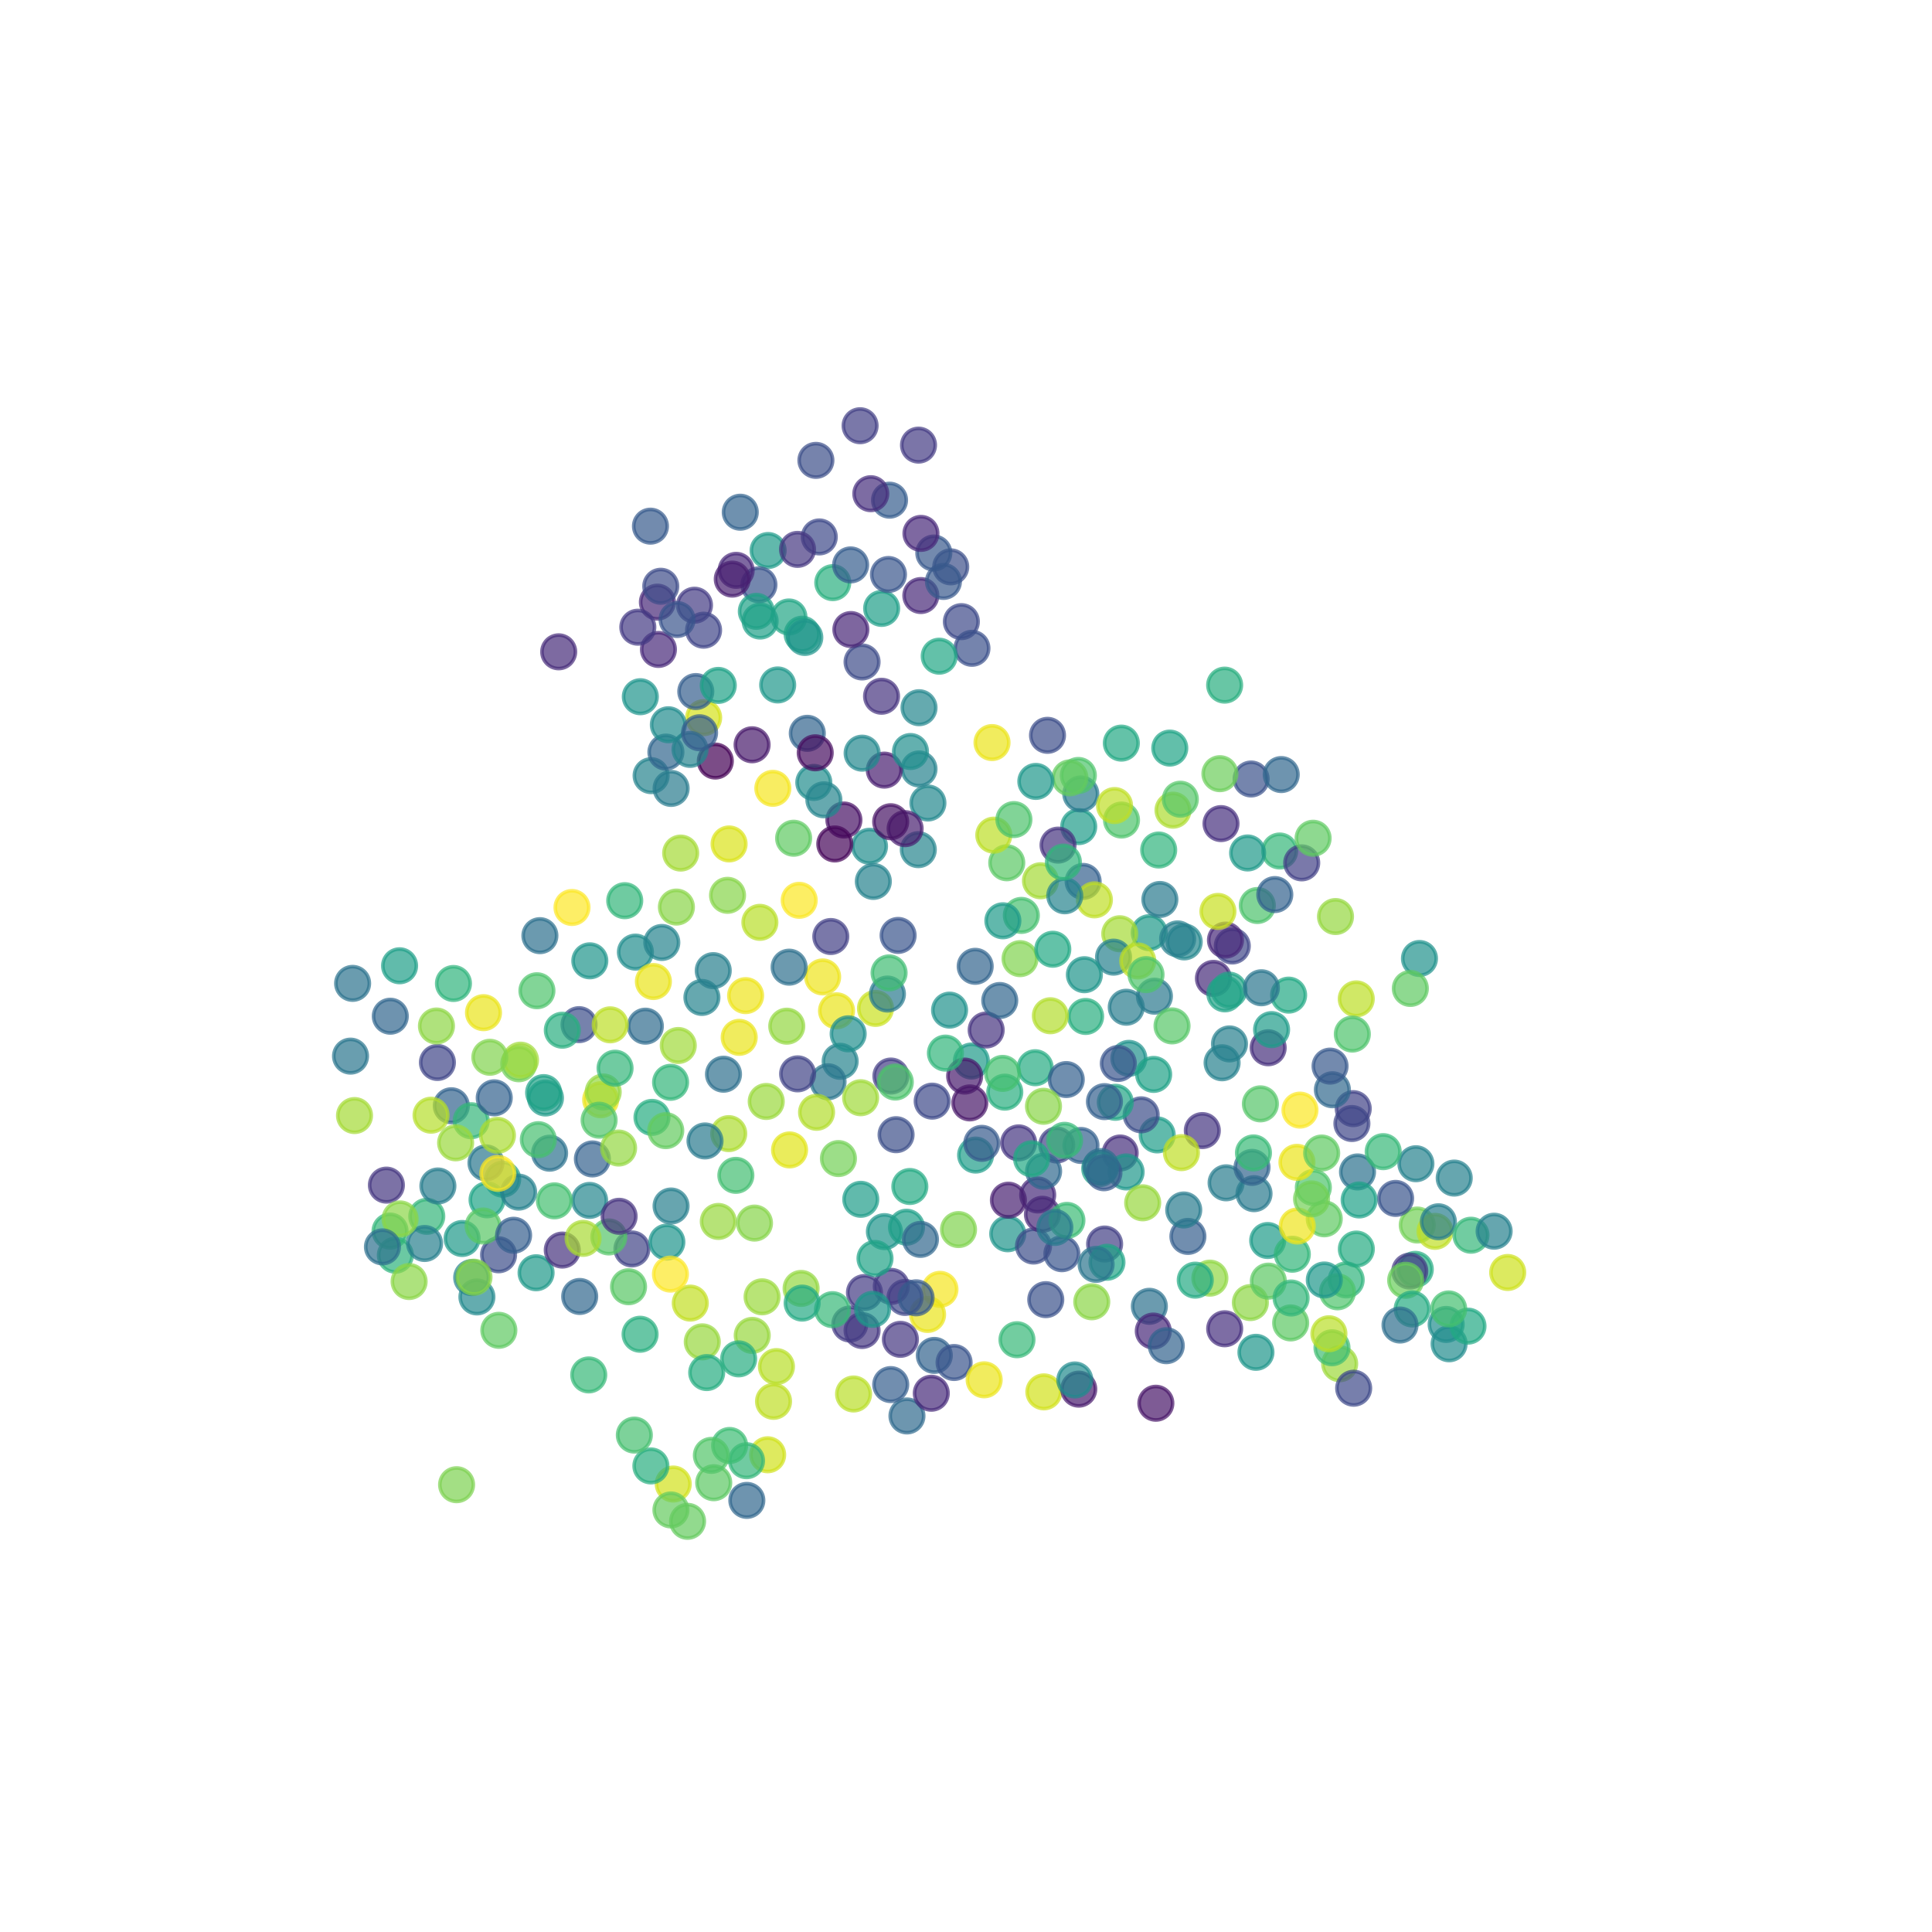 <?xml version="1.0" encoding="utf-8" standalone="no"?>
<!DOCTYPE svg PUBLIC "-//W3C//DTD SVG 1.1//EN"
  "http://www.w3.org/Graphics/SVG/1.1/DTD/svg11.dtd">
<!-- Created with matplotlib (http://matplotlib.org/) -->
<svg height="129pt" version="1.1" viewBox="0 0 129 129" width="129pt" xmlns="http://www.w3.org/2000/svg" xmlns:xlink="http://www.w3.org/1999/xlink">
 <defs>
  <style type="text/css">
*{stroke-linecap:butt;stroke-linejoin:round;stroke-miterlimit:100000;}
  </style>
 </defs>
 <g id="figure_1">
  <g id="patch_1">
   <path d="M 0 129.6 
L 129.6 129.6 
L 129.6 0 
L 0 0 
z
" style="fill:#ffffff;"/>
  </g>
  <g id="axes_1">
   <g id="PathCollection_1">
    <defs>
     <path d="M 0 1.118 
C 0.297 1.118 0.581 1 0.791 0.791 
C 1 0.581 1.118 0.297 1.118 0 
C 1.118 -0.297 1 -0.581 0.791 -0.791 
C 0.581 -1 0.297 -1.118 0 -1.118 
C -0.297 -1.118 -0.581 -1 -0.791 -0.791 
C -1 -0.581 -1.118 -0.297 -1.118 0 
C -1.118 0.297 -1 0.581 -0.791 0.791 
C -0.581 1 -0.297 1.118 0 1.118 
z
" id="C0_0_2b894a3636"/>
    </defs>
    <g clip-path="url(#p37f5e9aa8f)">
     <use style="fill:#d5e21a;fill-opacity:0.7;stroke:#d5e21a;stroke-opacity:0.7;stroke-width:0.24;" x="46.983" xlink:href="#C0_0_2b894a3636" y="47.919"/>
    </g>
    <g clip-path="url(#p37f5e9aa8f)">
     <use style="fill:#d2e21b;fill-opacity:0.7;stroke:#d2e21b;stroke-opacity:0.7;stroke-width:0.24;" x="69.699" xlink:href="#C0_0_2b894a3636" y="92.935"/>
    </g>
    <g clip-path="url(#p37f5e9aa8f)">
     <use style="fill:#238a8d;fill-opacity:0.7;stroke:#238a8d;stroke-opacity:0.7;stroke-width:0.24;" x="31.843" xlink:href="#C0_0_2b894a3636" y="86.596"/>
    </g>
    <g clip-path="url(#p37f5e9aa8f)">
     <use style="fill:#228c8d;fill-opacity:0.7;stroke:#228c8d;stroke-opacity:0.7;stroke-width:0.24;" x="96.757" xlink:href="#C0_0_2b894a3636" y="89.725"/>
    </g>
    <g clip-path="url(#p37f5e9aa8f)">
     <use style="fill:#25848e;fill-opacity:0.7;stroke:#25848e;stroke-opacity:0.7;stroke-width:0.24;" x="56.098" xlink:href="#C0_0_2b894a3636" y="70.863"/>
    </g>
    <g clip-path="url(#p37f5e9aa8f)">
     <use style="fill:#23888e;fill-opacity:0.7;stroke:#23888e;stroke-opacity:0.7;stroke-width:0.24;" x="61.957" xlink:href="#C0_0_2b894a3636" y="53.616"/>
    </g>
    <g clip-path="url(#p37f5e9aa8f)">
     <use style="fill:#24878e;fill-opacity:0.7;stroke:#24878e;stroke-opacity:0.7;stroke-width:0.24;" x="39.368" xlink:href="#C0_0_2b894a3636" y="80.152"/>
    </g>
    <g clip-path="url(#p37f5e9aa8f)">
     <use style="fill:#25848e;fill-opacity:0.7;stroke:#25848e;stroke-opacity:0.7;stroke-width:0.24;" x="43.475" xlink:href="#C0_0_2b894a3636" y="51.79"/>
    </g>
    <g clip-path="url(#p37f5e9aa8f)">
     <use style="fill:#26828e;fill-opacity:0.7;stroke:#26828e;stroke-opacity:0.7;stroke-width:0.24;" x="61.362" xlink:href="#C0_0_2b894a3636" y="51.343"/>
    </g>
    <g clip-path="url(#p37f5e9aa8f)">
     <use style="fill:#25858e;fill-opacity:0.7;stroke:#25858e;stroke-opacity:0.7;stroke-width:0.24;" x="61.315" xlink:href="#C0_0_2b894a3636" y="56.732"/>
    </g>
    <g clip-path="url(#p37f5e9aa8f)">
     <use style="fill:#218e8d;fill-opacity:0.7;stroke:#218e8d;stroke-opacity:0.7;stroke-width:0.24;" x="54.338" xlink:href="#C0_0_2b894a3636" y="52.244"/>
    </g>
    <g clip-path="url(#p37f5e9aa8f)">
     <use style="fill:#297b8e;fill-opacity:0.7;stroke:#297b8e;stroke-opacity:0.7;stroke-width:0.24;" x="44.811" xlink:href="#C0_0_2b894a3636" y="52.643"/>
    </g>
    <g clip-path="url(#p37f5e9aa8f)">
     <use style="fill:#218e8d;fill-opacity:0.7;stroke:#218e8d;stroke-opacity:0.7;stroke-width:0.24;" x="58.058" xlink:href="#C0_0_2b894a3636" y="56.506"/>
    </g>
    <g clip-path="url(#p37f5e9aa8f)">
     <use style="fill:#31668e;fill-opacity:0.7;stroke:#31668e;stroke-opacity:0.7;stroke-width:0.24;" x="44.462" xlink:href="#C0_0_2b894a3636" y="50.218"/>
    </g>
    <g clip-path="url(#p37f5e9aa8f)">
     <use style="fill:#2e6f8e;fill-opacity:0.7;stroke:#2e6f8e;stroke-opacity:0.7;stroke-width:0.24;" x="48.308" xlink:href="#C0_0_2b894a3636" y="71.726"/>
    </g>
    <g clip-path="url(#p37f5e9aa8f)">
     <use style="fill:#3d4e8a;fill-opacity:0.7;stroke:#3d4e8a;stroke-opacity:0.7;stroke-width:0.24;" x="38.662" xlink:href="#C0_0_2b894a3636" y="68.415"/>
    </g>
    <g clip-path="url(#p37f5e9aa8f)">
     <use style="fill:#46307e;fill-opacity:0.7;stroke:#46307e;stroke-opacity:0.7;stroke-width:0.24;" x="81.772" xlink:href="#C0_0_2b894a3636" y="88.722"/>
    </g>
    <g clip-path="url(#p37f5e9aa8f)">
     <use style="fill:#453781;fill-opacity:0.7;stroke:#453781;stroke-opacity:0.7;stroke-width:0.24;" x="25.8" xlink:href="#C0_0_2b894a3636" y="79.131"/>
    </g>
    <g clip-path="url(#p37f5e9aa8f)">
     <use style="fill:#32658e;fill-opacity:0.7;stroke:#32658e;stroke-opacity:0.7;stroke-width:0.24;" x="53.903" xlink:href="#C0_0_2b894a3636" y="48.963"/>
    </g>
    <g clip-path="url(#p37f5e9aa8f)">
     <use style="fill:#2f6b8e;fill-opacity:0.7;stroke:#2f6b8e;stroke-opacity:0.7;stroke-width:0.24;" x="43.091" xlink:href="#C0_0_2b894a3636" y="68.518"/>
    </g>
    <g clip-path="url(#p37f5e9aa8f)">
     <use style="fill:#481a6c;fill-opacity:0.7;stroke:#481a6c;stroke-opacity:0.7;stroke-width:0.24;" x="50.217" xlink:href="#C0_0_2b894a3636" y="49.729"/>
    </g>
    <g clip-path="url(#p37f5e9aa8f)">
     <use style="fill:#481b6d;fill-opacity:0.7;stroke:#481b6d;stroke-opacity:0.7;stroke-width:0.24;" x="72.029" xlink:href="#C0_0_2b894a3636" y="92.754"/>
    </g>
    <g clip-path="url(#p37f5e9aa8f)">
     <use style="fill:#481f70;fill-opacity:0.7;stroke:#481f70;stroke-opacity:0.7;stroke-width:0.24;" x="60.435" xlink:href="#C0_0_2b894a3636" y="55.329"/>
    </g>
    <g clip-path="url(#p37f5e9aa8f)">
     <use style="fill:#481668;fill-opacity:0.7;stroke:#481668;stroke-opacity:0.7;stroke-width:0.24;" x="77.177" xlink:href="#C0_0_2b894a3636" y="93.695"/>
    </g>
    <g clip-path="url(#p37f5e9aa8f)">
     <use style="fill:#481d6f;fill-opacity:0.7;stroke:#481d6f;stroke-opacity:0.7;stroke-width:0.24;" x="59.045" xlink:href="#C0_0_2b894a3636" y="51.421"/>
    </g>
    <g clip-path="url(#p37f5e9aa8f)">
     <use style="fill:#471164;fill-opacity:0.7;stroke:#471164;stroke-opacity:0.7;stroke-width:0.24;" x="56.347" xlink:href="#C0_0_2b894a3636" y="54.751"/>
    </g>
    <g clip-path="url(#p37f5e9aa8f)">
     <use style="fill:#440154;fill-opacity:0.7;stroke:#440154;stroke-opacity:0.7;stroke-width:0.24;" x="47.762" xlink:href="#C0_0_2b894a3636" y="50.816"/>
    </g>
    <g clip-path="url(#p37f5e9aa8f)">
     <use style="fill:#471365;fill-opacity:0.7;stroke:#471365;stroke-opacity:0.7;stroke-width:0.24;" x="59.472" xlink:href="#C0_0_2b894a3636" y="54.867"/>
    </g>
    <g clip-path="url(#p37f5e9aa8f)">
     <use style="fill:#450559;fill-opacity:0.7;stroke:#450559;stroke-opacity:0.7;stroke-width:0.24;" x="55.739" xlink:href="#C0_0_2b894a3636" y="56.352"/>
    </g>
    <g clip-path="url(#p37f5e9aa8f)">
     <use style="fill:#470d60;fill-opacity:0.7;stroke:#470d60;stroke-opacity:0.7;stroke-width:0.24;" x="54.433" xlink:href="#C0_0_2b894a3636" y="50.265"/>
    </g>
    <g clip-path="url(#p37f5e9aa8f)">
     <use style="fill:#218f8d;fill-opacity:0.7;stroke:#218f8d;stroke-opacity:0.7;stroke-width:0.24;" x="60.793" xlink:href="#C0_0_2b894a3636" y="50.179"/>
    </g>
    <g clip-path="url(#p37f5e9aa8f)">
     <use style="fill:#23888e;fill-opacity:0.7;stroke:#23888e;stroke-opacity:0.7;stroke-width:0.24;" x="57.565" xlink:href="#C0_0_2b894a3636" y="50.289"/>
    </g>
    <g clip-path="url(#p37f5e9aa8f)">
     <use style="fill:#228c8d;fill-opacity:0.7;stroke:#228c8d;stroke-opacity:0.7;stroke-width:0.24;" x="44.626" xlink:href="#C0_0_2b894a3636" y="48.392"/>
    </g>
    <g clip-path="url(#p37f5e9aa8f)">
     <use style="fill:#228d8d;fill-opacity:0.7;stroke:#228d8d;stroke-opacity:0.7;stroke-width:0.24;" x="42.426" xlink:href="#C0_0_2b894a3636" y="63.572"/>
    </g>
    <g clip-path="url(#p37f5e9aa8f)">
     <use style="fill:#218e8d;fill-opacity:0.7;stroke:#218e8d;stroke-opacity:0.7;stroke-width:0.24;" x="96.559" xlink:href="#C0_0_2b894a3636" y="88.433"/>
    </g>
    <g clip-path="url(#p37f5e9aa8f)">
     <use style="fill:#25848e;fill-opacity:0.7;stroke:#25848e;stroke-opacity:0.7;stroke-width:0.24;" x="44.189" xlink:href="#C0_0_2b894a3636" y="62.929"/>
    </g>
    <g clip-path="url(#p37f5e9aa8f)">
     <use style="fill:#24878e;fill-opacity:0.7;stroke:#24878e;stroke-opacity:0.7;stroke-width:0.24;" x="61.363" xlink:href="#C0_0_2b894a3636" y="47.254"/>
    </g>
    <g clip-path="url(#p37f5e9aa8f)">
     <use style="fill:#26828e;fill-opacity:0.7;stroke:#26828e;stroke-opacity:0.7;stroke-width:0.24;" x="58.313" xlink:href="#C0_0_2b894a3636" y="58.853"/>
    </g>
    <g clip-path="url(#p37f5e9aa8f)">
     <use style="fill:#25858e;fill-opacity:0.7;stroke:#25858e;stroke-opacity:0.7;stroke-width:0.24;" x="55.01" xlink:href="#C0_0_2b894a3636" y="53.404"/>
    </g>
    <g clip-path="url(#p37f5e9aa8f)">
     <use style="fill:#25848e;fill-opacity:0.7;stroke:#25848e;stroke-opacity:0.7;stroke-width:0.24;" x="46.074" xlink:href="#C0_0_2b894a3636" y="50.037"/>
    </g>
    <g clip-path="url(#p37f5e9aa8f)">
     <use style="fill:#228b8d;fill-opacity:0.7;stroke:#228b8d;stroke-opacity:0.7;stroke-width:0.24;" x="71.766" xlink:href="#C0_0_2b894a3636" y="92.14"/>
    </g>
    <g clip-path="url(#p37f5e9aa8f)">
     <use style="fill:#d2e21b;fill-opacity:0.7;stroke:#d2e21b;stroke-opacity:0.7;stroke-width:0.24;" x="44.953" xlink:href="#C0_0_2b894a3636" y="99.088"/>
    </g>
    <g clip-path="url(#p37f5e9aa8f)">
     <use style="fill:#65cb5e;fill-opacity:0.7;stroke:#65cb5e;stroke-opacity:0.7;stroke-width:0.24;" x="44.797" xlink:href="#C0_0_2b894a3636" y="100.819"/>
    </g>
    <g clip-path="url(#p37f5e9aa8f)">
     <use style="fill:#5cc863;fill-opacity:0.7;stroke:#5cc863;stroke-opacity:0.7;stroke-width:0.24;" x="47.656" xlink:href="#C0_0_2b894a3636" y="99.002"/>
    </g>
    <g clip-path="url(#p37f5e9aa8f)">
     <use style="fill:#73d056;fill-opacity:0.7;stroke:#73d056;stroke-opacity:0.7;stroke-width:0.24;" x="94.63" xlink:href="#C0_0_2b894a3636" y="81.795"/>
    </g>
    <g clip-path="url(#p37f5e9aa8f)">
     <use style="fill:#bade28;fill-opacity:0.7;stroke:#bade28;stroke-opacity:0.7;stroke-width:0.24;" x="56.993" xlink:href="#C0_0_2b894a3636" y="93.077"/>
    </g>
    <g clip-path="url(#p37f5e9aa8f)">
     <use style="fill:#c0df25;fill-opacity:0.7;stroke:#c0df25;stroke-opacity:0.7;stroke-width:0.24;" x="95.816" xlink:href="#C0_0_2b894a3636" y="82.217"/>
    </g>
    <g clip-path="url(#p37f5e9aa8f)">
     <use style="fill:#d0e11c;fill-opacity:0.7;stroke:#d0e11c;stroke-opacity:0.7;stroke-width:0.24;" x="51.257" xlink:href="#C0_0_2b894a3636" y="97.136"/>
    </g>
    <g clip-path="url(#p37f5e9aa8f)">
     <use style="fill:#b8de29;fill-opacity:0.7;stroke:#b8de29;stroke-opacity:0.7;stroke-width:0.24;" x="51.843" xlink:href="#C0_0_2b894a3636" y="91.248"/>
    </g>
    <g clip-path="url(#p37f5e9aa8f)">
     <use style="fill:#c0df25;fill-opacity:0.7;stroke:#c0df25;stroke-opacity:0.7;stroke-width:0.24;" x="51.649" xlink:href="#C0_0_2b894a3636" y="93.568"/>
    </g>
    <g clip-path="url(#p37f5e9aa8f)">
     <use style="fill:#f6e620;fill-opacity:0.7;stroke:#f6e620;stroke-opacity:0.7;stroke-width:0.24;" x="62.761" xlink:href="#C0_0_2b894a3636" y="86.089"/>
    </g>
    <g clip-path="url(#p37f5e9aa8f)">
     <use style="fill:#eae51a;fill-opacity:0.7;stroke:#eae51a;stroke-opacity:0.7;stroke-width:0.24;" x="61.936" xlink:href="#C0_0_2b894a3636" y="87.767"/>
    </g>
    <g clip-path="url(#p37f5e9aa8f)">
     <use style="fill:#3f4889;fill-opacity:0.7;stroke:#3f4889;stroke-opacity:0.7;stroke-width:0.24;" x="60.429" xlink:href="#C0_0_2b894a3636" y="86.63"/>
    </g>
    <g clip-path="url(#p37f5e9aa8f)">
     <use style="fill:#443983;fill-opacity:0.7;stroke:#443983;stroke-opacity:0.7;stroke-width:0.24;" x="59.512" xlink:href="#C0_0_2b894a3636" y="85.893"/>
    </g>
    <g clip-path="url(#p37f5e9aa8f)">
     <use style="fill:#443b84;fill-opacity:0.7;stroke:#443b84;stroke-opacity:0.7;stroke-width:0.24;" x="57.721" xlink:href="#C0_0_2b894a3636" y="86.303"/>
    </g>
    <g clip-path="url(#p37f5e9aa8f)">
     <use style="fill:#453581;fill-opacity:0.7;stroke:#453581;stroke-opacity:0.7;stroke-width:0.24;" x="80.279" xlink:href="#C0_0_2b894a3636" y="75.488"/>
    </g>
    <g clip-path="url(#p37f5e9aa8f)">
     <use style="fill:#453781;fill-opacity:0.7;stroke:#453781;stroke-opacity:0.7;stroke-width:0.24;" x="60.12" xlink:href="#C0_0_2b894a3636" y="89.429"/>
    </g>
    <g clip-path="url(#p37f5e9aa8f)">
     <use style="fill:#453781;fill-opacity:0.7;stroke:#453781;stroke-opacity:0.7;stroke-width:0.24;" x="57.561" xlink:href="#C0_0_2b894a3636" y="88.838"/>
    </g>
    <g clip-path="url(#p37f5e9aa8f)">
     <use style="fill:#443b84;fill-opacity:0.7;stroke:#443b84;stroke-opacity:0.7;stroke-width:0.24;" x="56.745" xlink:href="#C0_0_2b894a3636" y="88.405"/>
    </g>
    <g clip-path="url(#p37f5e9aa8f)">
     <use style="fill:#3a548c;fill-opacity:0.7;stroke:#3a548c;stroke-opacity:0.7;stroke-width:0.24;" x="93.184" xlink:href="#C0_0_2b894a3636" y="80.018"/>
    </g>
    <g clip-path="url(#p37f5e9aa8f)">
     <use style="fill:#98d83e;fill-opacity:0.7;stroke:#98d83e;stroke-opacity:0.7;stroke-width:0.24;" x="50.226" xlink:href="#C0_0_2b894a3636" y="89.165"/>
    </g>
    <g clip-path="url(#p37f5e9aa8f)">
     <use style="fill:#98d83e;fill-opacity:0.7;stroke:#98d83e;stroke-opacity:0.7;stroke-width:0.24;" x="46.891" xlink:href="#C0_0_2b894a3636" y="89.595"/>
    </g>
    <g clip-path="url(#p37f5e9aa8f)">
     <use style="fill:#9bd93c;fill-opacity:0.7;stroke:#9bd93c;stroke-opacity:0.7;stroke-width:0.24;" x="50.884" xlink:href="#C0_0_2b894a3636" y="86.589"/>
    </g>
    <g clip-path="url(#p37f5e9aa8f)">
     <use style="fill:#93d741;fill-opacity:0.7;stroke:#93d741;stroke-opacity:0.7;stroke-width:0.24;" x="53.49" xlink:href="#C0_0_2b894a3636" y="86.028"/>
    </g>
    <g clip-path="url(#p37f5e9aa8f)">
     <use style="fill:#297a8e;fill-opacity:0.7;stroke:#297a8e;stroke-opacity:0.7;stroke-width:0.24;" x="83.732" xlink:href="#C0_0_2b894a3636" y="79.702"/>
    </g>
    <g clip-path="url(#p37f5e9aa8f)">
     <use style="fill:#65cb5e;fill-opacity:0.7;stroke:#65cb5e;stroke-opacity:0.7;stroke-width:0.24;" x="45.909" xlink:href="#C0_0_2b894a3636" y="101.579"/>
    </g>
    <g clip-path="url(#p37f5e9aa8f)">
     <use style="fill:#277e8e;fill-opacity:0.7;stroke:#277e8e;stroke-opacity:0.7;stroke-width:0.24;" x="96.042" xlink:href="#C0_0_2b894a3636" y="81.578"/>
    </g>
    <g clip-path="url(#p37f5e9aa8f)">
     <use style="fill:#34b679;fill-opacity:0.7;stroke:#34b679;stroke-opacity:0.7;stroke-width:0.24;" x="49.845" xlink:href="#C0_0_2b894a3636" y="97.532"/>
    </g>
    <g clip-path="url(#p37f5e9aa8f)">
     <use style="fill:#28ae80;fill-opacity:0.7;stroke:#28ae80;stroke-opacity:0.7;stroke-width:0.24;" x="43.459" xlink:href="#C0_0_2b894a3636" y="97.88"/>
    </g>
    <g clip-path="url(#p37f5e9aa8f)">
     <use style="fill:#37b878;fill-opacity:0.7;stroke:#37b878;stroke-opacity:0.7;stroke-width:0.24;" x="39.31" xlink:href="#C0_0_2b894a3636" y="91.804"/>
    </g>
    <g clip-path="url(#p37f5e9aa8f)">
     <use style="fill:#37b878;fill-opacity:0.7;stroke:#37b878;stroke-opacity:0.7;stroke-width:0.24;" x="55.586" xlink:href="#C0_0_2b894a3636" y="87.446"/>
    </g>
    <g clip-path="url(#p37f5e9aa8f)">
     <use style="fill:#29af7f;fill-opacity:0.7;stroke:#29af7f;stroke-opacity:0.7;stroke-width:0.24;" x="42.738" xlink:href="#C0_0_2b894a3636" y="89.088"/>
    </g>
    <g clip-path="url(#p37f5e9aa8f)">
     <use style="fill:#31678e;fill-opacity:0.7;stroke:#31678e;stroke-opacity:0.7;stroke-width:0.24;" x="49.866" xlink:href="#C0_0_2b894a3636" y="100.181"/>
    </g>
    <g clip-path="url(#p37f5e9aa8f)">
     <use style="fill:#46c06f;fill-opacity:0.7;stroke:#46c06f;stroke-opacity:0.7;stroke-width:0.24;" x="42.355" xlink:href="#C0_0_2b894a3636" y="95.821"/>
    </g>
    <g clip-path="url(#p37f5e9aa8f)">
     <use style="fill:#3dbc74;fill-opacity:0.7;stroke:#3dbc74;stroke-opacity:0.7;stroke-width:0.24;" x="48.716" xlink:href="#C0_0_2b894a3636" y="96.515"/>
    </g>
    <g clip-path="url(#p37f5e9aa8f)">
     <use style="fill:#52c569;fill-opacity:0.7;stroke:#52c569;stroke-opacity:0.7;stroke-width:0.24;" x="47.499" xlink:href="#C0_0_2b894a3636" y="97.176"/>
    </g>
    <g clip-path="url(#p37f5e9aa8f)">
     <use style="fill:#27ad81;fill-opacity:0.7;stroke:#27ad81;stroke-opacity:0.7;stroke-width:0.24;" x="49.319" xlink:href="#C0_0_2b894a3636" y="90.732"/>
    </g>
    <g clip-path="url(#p37f5e9aa8f)">
     <use style="fill:#24aa83;fill-opacity:0.7;stroke:#24aa83;stroke-opacity:0.7;stroke-width:0.24;" x="60.75" xlink:href="#C0_0_2b894a3636" y="79.223"/>
    </g>
    <g clip-path="url(#p37f5e9aa8f)">
     <use style="fill:#24aa83;fill-opacity:0.7;stroke:#24aa83;stroke-opacity:0.7;stroke-width:0.24;" x="53.559" xlink:href="#C0_0_2b894a3636" y="87.008"/>
    </g>
    <g clip-path="url(#p37f5e9aa8f)">
     <use style="fill:#26ad81;fill-opacity:0.7;stroke:#26ad81;stroke-opacity:0.7;stroke-width:0.24;" x="47.187" xlink:href="#C0_0_2b894a3636" y="91.647"/>
    </g>
    <g clip-path="url(#p37f5e9aa8f)">
     <use style="fill:#2c718e;fill-opacity:0.7;stroke:#2c718e;stroke-opacity:0.7;stroke-width:0.24;" x="90.641" xlink:href="#C0_0_2b894a3636" y="78.251"/>
    </g>
    <g clip-path="url(#p37f5e9aa8f)">
     <use style="fill:#306a8e;fill-opacity:0.7;stroke:#306a8e;stroke-opacity:0.7;stroke-width:0.24;" x="60.558" xlink:href="#C0_0_2b894a3636" y="94.543"/>
    </g>
    <g clip-path="url(#p37f5e9aa8f)">
     <use style="fill:#355f8d;fill-opacity:0.7;stroke:#355f8d;stroke-opacity:0.7;stroke-width:0.24;" x="59.474" xlink:href="#C0_0_2b894a3636" y="92.449"/>
    </g>
    <g clip-path="url(#p37f5e9aa8f)">
     <use style="fill:#33638d;fill-opacity:0.7;stroke:#33638d;stroke-opacity:0.7;stroke-width:0.24;" x="62.385" xlink:href="#C0_0_2b894a3636" y="90.501"/>
    </g>
    <g clip-path="url(#p37f5e9aa8f)">
     <use style="fill:#375a8c;fill-opacity:0.7;stroke:#375a8c;stroke-opacity:0.7;stroke-width:0.24;" x="61.165" xlink:href="#C0_0_2b894a3636" y="86.655"/>
    </g>
    <g clip-path="url(#p37f5e9aa8f)">
     <use style="fill:#1f958b;fill-opacity:0.7;stroke:#1f958b;stroke-opacity:0.7;stroke-width:0.24;" x="59.052" xlink:href="#C0_0_2b894a3636" y="82.235"/>
    </g>
    <g clip-path="url(#p37f5e9aa8f)">
     <use style="fill:#1e9d89;fill-opacity:0.7;stroke:#1e9d89;stroke-opacity:0.7;stroke-width:0.24;" x="77.266" xlink:href="#C0_0_2b894a3636" y="75.778"/>
    </g>
    <g clip-path="url(#p37f5e9aa8f)">
     <use style="fill:#1fa188;fill-opacity:0.7;stroke:#1fa188;stroke-opacity:0.7;stroke-width:0.24;" x="90.751" xlink:href="#C0_0_2b894a3636" y="80.122"/>
    </g>
    <g clip-path="url(#p37f5e9aa8f)">
     <use style="fill:#20a386;fill-opacity:0.7;stroke:#20a386;stroke-opacity:0.7;stroke-width:0.24;" x="58.424" xlink:href="#C0_0_2b894a3636" y="84.027"/>
    </g>
    <g clip-path="url(#p37f5e9aa8f)">
     <use style="fill:#1f9f88;fill-opacity:0.7;stroke:#1f9f88;stroke-opacity:0.7;stroke-width:0.24;" x="60.528" xlink:href="#C0_0_2b894a3636" y="81.941"/>
    </g>
    <g clip-path="url(#p37f5e9aa8f)">
     <use style="fill:#1f968b;fill-opacity:0.7;stroke:#1f968b;stroke-opacity:0.7;stroke-width:0.24;" x="58.261" xlink:href="#C0_0_2b894a3636" y="87.426"/>
    </g>
    <g clip-path="url(#p37f5e9aa8f)">
     <use style="fill:#3a548c;fill-opacity:0.7;stroke:#3a548c;stroke-opacity:0.7;stroke-width:0.24;" x="63.704" xlink:href="#C0_0_2b894a3636" y="90.975"/>
    </g>
    <g clip-path="url(#p37f5e9aa8f)">
     <use style="fill:#472a7a;fill-opacity:0.7;stroke:#472a7a;stroke-opacity:0.7;stroke-width:0.24;" x="62.183" xlink:href="#C0_0_2b894a3636" y="93.027"/>
    </g>
    <g clip-path="url(#p37f5e9aa8f)">
     <use style="fill:#31678e;fill-opacity:0.7;stroke:#31678e;stroke-opacity:0.7;stroke-width:0.24;" x="61.459" xlink:href="#C0_0_2b894a3636" y="82.755"/>
    </g>
    <g clip-path="url(#p37f5e9aa8f)">
     <use style="fill:#404588;fill-opacity:0.7;stroke:#404588;stroke-opacity:0.7;stroke-width:0.24;" x="29.207" xlink:href="#C0_0_2b894a3636" y="70.942"/>
    </g>
    <g clip-path="url(#p37f5e9aa8f)">
     <use style="fill:#414487;fill-opacity:0.7;stroke:#414487;stroke-opacity:0.7;stroke-width:0.24;" x="42.193" xlink:href="#C0_0_2b894a3636" y="83.391"/>
    </g>
    <g clip-path="url(#p37f5e9aa8f)">
     <use style="fill:#3d4e8a;fill-opacity:0.7;stroke:#3d4e8a;stroke-opacity:0.7;stroke-width:0.24;" x="33.29" xlink:href="#C0_0_2b894a3636" y="83.783"/>
    </g>
    <g clip-path="url(#p37f5e9aa8f)">
     <use style="fill:#34618d;fill-opacity:0.7;stroke:#34618d;stroke-opacity:0.7;stroke-width:0.24;" x="39.554" xlink:href="#C0_0_2b894a3636" y="77.383"/>
    </g>
    <g clip-path="url(#p37f5e9aa8f)">
     <use style="fill:#2c718e;fill-opacity:0.7;stroke:#2c718e;stroke-opacity:0.7;stroke-width:0.24;" x="36.697" xlink:href="#C0_0_2b894a3636" y="76.999"/>
    </g>
    <g clip-path="url(#p37f5e9aa8f)">
     <use style="fill:#2db27d;fill-opacity:0.7;stroke:#2db27d;stroke-opacity:0.7;stroke-width:0.24;" x="26.398" xlink:href="#C0_0_2b894a3636" y="83.811"/>
    </g>
    <g clip-path="url(#p37f5e9aa8f)">
     <use style="fill:#34b679;fill-opacity:0.7;stroke:#34b679;stroke-opacity:0.7;stroke-width:0.24;" x="28.496" xlink:href="#C0_0_2b894a3636" y="81.213"/>
    </g>
    <g clip-path="url(#p37f5e9aa8f)">
     <use style="fill:#20a486;fill-opacity:0.7;stroke:#20a486;stroke-opacity:0.7;stroke-width:0.24;" x="32.52" xlink:href="#C0_0_2b894a3636" y="80.113"/>
    </g>
    <g clip-path="url(#p37f5e9aa8f)">
     <use style="fill:#1f9f88;fill-opacity:0.7;stroke:#1f9f88;stroke-opacity:0.7;stroke-width:0.24;" x="26.68" xlink:href="#C0_0_2b894a3636" y="64.485"/>
    </g>
    <g clip-path="url(#p37f5e9aa8f)">
     <use style="fill:#33638d;fill-opacity:0.7;stroke:#33638d;stroke-opacity:0.7;stroke-width:0.24;" x="30.134" xlink:href="#C0_0_2b894a3636" y="73.831"/>
    </g>
    <g clip-path="url(#p37f5e9aa8f)">
     <use style="fill:#1f998a;fill-opacity:0.7;stroke:#1f998a;stroke-opacity:0.7;stroke-width:0.24;" x="35.794" xlink:href="#C0_0_2b894a3636" y="84.982"/>
    </g>
    <g clip-path="url(#p37f5e9aa8f)">
     <use style="fill:#1e9b8a;fill-opacity:0.7;stroke:#1e9b8a;stroke-opacity:0.7;stroke-width:0.24;" x="36.421" xlink:href="#C0_0_2b894a3636" y="73.313"/>
    </g>
    <g clip-path="url(#p37f5e9aa8f)">
     <use style="fill:#1f998a;fill-opacity:0.7;stroke:#1f998a;stroke-opacity:0.7;stroke-width:0.24;" x="30.854" xlink:href="#C0_0_2b894a3636" y="82.695"/>
    </g>
    <g clip-path="url(#p37f5e9aa8f)">
     <use style="fill:#1e9d89;fill-opacity:0.7;stroke:#1e9d89;stroke-opacity:0.7;stroke-width:0.24;" x="33.564" xlink:href="#C0_0_2b894a3636" y="78.734"/>
    </g>
    <g clip-path="url(#p37f5e9aa8f)">
     <use style="fill:#29af7f;fill-opacity:0.7;stroke:#29af7f;stroke-opacity:0.7;stroke-width:0.24;" x="37.546" xlink:href="#C0_0_2b894a3636" y="68.788"/>
    </g>
    <g clip-path="url(#p37f5e9aa8f)">
     <use style="fill:#26ad81;fill-opacity:0.7;stroke:#26ad81;stroke-opacity:0.7;stroke-width:0.24;" x="43.533" xlink:href="#C0_0_2b894a3636" y="74.608"/>
    </g>
    <g clip-path="url(#p37f5e9aa8f)">
     <use style="fill:#32b67a;fill-opacity:0.7;stroke:#32b67a;stroke-opacity:0.7;stroke-width:0.24;" x="44.775" xlink:href="#C0_0_2b894a3636" y="72.265"/>
    </g>
    <g clip-path="url(#p37f5e9aa8f)">
     <use style="fill:#32b67a;fill-opacity:0.7;stroke:#32b67a;stroke-opacity:0.7;stroke-width:0.24;" x="26.044" xlink:href="#C0_0_2b894a3636" y="82.198"/>
    </g>
    <g clip-path="url(#p37f5e9aa8f)">
     <use style="fill:#34b679;fill-opacity:0.7;stroke:#34b679;stroke-opacity:0.7;stroke-width:0.24;" x="31.462" xlink:href="#C0_0_2b894a3636" y="74.83"/>
    </g>
    <g clip-path="url(#p37f5e9aa8f)">
     <use style="fill:#46c06f;fill-opacity:0.7;stroke:#46c06f;stroke-opacity:0.7;stroke-width:0.24;" x="35.944" xlink:href="#C0_0_2b894a3636" y="76.096"/>
    </g>
    <g clip-path="url(#p37f5e9aa8f)">
     <use style="fill:#1fa187;fill-opacity:0.7;stroke:#1fa187;stroke-opacity:0.7;stroke-width:0.24;" x="36.299" xlink:href="#C0_0_2b894a3636" y="72.953"/>
    </g>
    <g clip-path="url(#p37f5e9aa8f)">
     <use style="fill:#54c568;fill-opacity:0.7;stroke:#54c568;stroke-opacity:0.7;stroke-width:0.24;" x="40.651" xlink:href="#C0_0_2b894a3636" y="82.592"/>
    </g>
    <g clip-path="url(#p37f5e9aa8f)">
     <use style="fill:#5ec962;fill-opacity:0.7;stroke:#5ec962;stroke-opacity:0.7;stroke-width:0.24;" x="33.308" xlink:href="#C0_0_2b894a3636" y="88.825"/>
    </g>
    <g clip-path="url(#p37f5e9aa8f)">
     <use style="fill:#2a778e;fill-opacity:0.7;stroke:#2a778e;stroke-opacity:0.7;stroke-width:0.24;" x="32.449" xlink:href="#C0_0_2b894a3636" y="77.646"/>
    </g>
    <g clip-path="url(#p37f5e9aa8f)">
     <use style="fill:#2b758e;fill-opacity:0.7;stroke:#2b758e;stroke-opacity:0.7;stroke-width:0.24;" x="55.289" xlink:href="#C0_0_2b894a3636" y="72.23"/>
    </g>
    <g clip-path="url(#p37f5e9aa8f)">
     <use style="fill:#2c728e;fill-opacity:0.7;stroke:#2c728e;stroke-opacity:0.7;stroke-width:0.24;" x="23.544" xlink:href="#C0_0_2b894a3636" y="65.66"/>
    </g>
    <g clip-path="url(#p37f5e9aa8f)">
     <use style="fill:#277f8e;fill-opacity:0.7;stroke:#277f8e;stroke-opacity:0.7;stroke-width:0.24;" x="28.351" xlink:href="#C0_0_2b894a3636" y="83.028"/>
    </g>
    <g clip-path="url(#p37f5e9aa8f)">
     <use style="fill:#26818e;fill-opacity:0.7;stroke:#26818e;stroke-opacity:0.7;stroke-width:0.24;" x="34.628" xlink:href="#C0_0_2b894a3636" y="79.598"/>
    </g>
    <g clip-path="url(#p37f5e9aa8f)">
     <use style="fill:#26828e;fill-opacity:0.7;stroke:#26828e;stroke-opacity:0.7;stroke-width:0.24;" x="31.495" xlink:href="#C0_0_2b894a3636" y="85.303"/>
    </g>
    <g clip-path="url(#p37f5e9aa8f)">
     <use style="fill:#6ece58;fill-opacity:0.7;stroke:#6ece58;stroke-opacity:0.7;stroke-width:0.24;" x="34.639" xlink:href="#C0_0_2b894a3636" y="71.028"/>
    </g>
    <g clip-path="url(#p37f5e9aa8f)">
     <use style="fill:#58c765;fill-opacity:0.7;stroke:#58c765;stroke-opacity:0.7;stroke-width:0.24;" x="32.259" xlink:href="#C0_0_2b894a3636" y="81.862"/>
    </g>
    <g clip-path="url(#p37f5e9aa8f)">
     <use style="fill:#287d8e;fill-opacity:0.7;stroke:#287d8e;stroke-opacity:0.7;stroke-width:0.24;" x="29.238" xlink:href="#C0_0_2b894a3636" y="79.189"/>
    </g>
    <g clip-path="url(#p37f5e9aa8f)">
     <use style="fill:#c2df23;fill-opacity:0.7;stroke:#c2df23;stroke-opacity:0.7;stroke-width:0.24;" x="46.09" xlink:href="#C0_0_2b894a3636" y="87.008"/>
    </g>
    <g clip-path="url(#p37f5e9aa8f)">
     <use style="fill:#a0da39;fill-opacity:0.7;stroke:#a0da39;stroke-opacity:0.7;stroke-width:0.24;" x="34.755" xlink:href="#C0_0_2b894a3636" y="70.786"/>
    </g>
    <g clip-path="url(#p37f5e9aa8f)">
     <use style="fill:#7cd250;fill-opacity:0.7;stroke:#7cd250;stroke-opacity:0.7;stroke-width:0.24;" x="30.486" xlink:href="#C0_0_2b894a3636" y="99.134"/>
    </g>
    <g clip-path="url(#p37f5e9aa8f)">
     <use style="fill:#addc30;fill-opacity:0.7;stroke:#addc30;stroke-opacity:0.7;stroke-width:0.24;" x="48.657" xlink:href="#C0_0_2b894a3636" y="75.692"/>
    </g>
    <g clip-path="url(#p37f5e9aa8f)">
     <use style="fill:#86d549;fill-opacity:0.7;stroke:#86d549;stroke-opacity:0.7;stroke-width:0.24;" x="31.647" xlink:href="#C0_0_2b894a3636" y="85.279"/>
    </g>
    <g clip-path="url(#p37f5e9aa8f)">
     <use style="fill:#9bd93c;fill-opacity:0.7;stroke:#9bd93c;stroke-opacity:0.7;stroke-width:0.24;" x="30.422" xlink:href="#C0_0_2b894a3636" y="76.306"/>
    </g>
    <g clip-path="url(#p37f5e9aa8f)">
     <use style="fill:#aadc32;fill-opacity:0.7;stroke:#aadc32;stroke-opacity:0.7;stroke-width:0.24;" x="33.215" xlink:href="#C0_0_2b894a3636" y="75.807"/>
    </g>
    <g clip-path="url(#p37f5e9aa8f)">
     <use style="fill:#a5db36;fill-opacity:0.7;stroke:#a5db36;stroke-opacity:0.7;stroke-width:0.24;" x="23.671" xlink:href="#C0_0_2b894a3636" y="74.486"/>
    </g>
    <g clip-path="url(#p37f5e9aa8f)">
     <use style="fill:#b5de2b;fill-opacity:0.7;stroke:#b5de2b;stroke-opacity:0.7;stroke-width:0.24;" x="28.781" xlink:href="#C0_0_2b894a3636" y="74.462"/>
    </g>
    <g clip-path="url(#p37f5e9aa8f)">
     <use style="fill:#ece51b;fill-opacity:0.7;stroke:#ece51b;stroke-opacity:0.7;stroke-width:0.24;" x="40.107" xlink:href="#C0_0_2b894a3636" y="73.431"/>
    </g>
    <g clip-path="url(#p37f5e9aa8f)">
     <use style="fill:#8bd646;fill-opacity:0.7;stroke:#8bd646;stroke-opacity:0.7;stroke-width:0.24;" x="26.713" xlink:href="#C0_0_2b894a3636" y="81.386"/>
    </g>
    <g clip-path="url(#p37f5e9aa8f)">
     <use style="fill:#81d34d;fill-opacity:0.7;stroke:#81d34d;stroke-opacity:0.7;stroke-width:0.24;" x="32.707" xlink:href="#C0_0_2b894a3636" y="70.595"/>
    </g>
    <g clip-path="url(#p37f5e9aa8f)">
     <use style="fill:#463480;fill-opacity:0.7;stroke:#463480;stroke-opacity:0.7;stroke-width:0.24;" x="41.338" xlink:href="#C0_0_2b894a3636" y="81.212"/>
    </g>
    <g clip-path="url(#p37f5e9aa8f)">
     <use style="fill:#46327e;fill-opacity:0.7;stroke:#46327e;stroke-opacity:0.7;stroke-width:0.24;" x="37.543" xlink:href="#C0_0_2b894a3636" y="83.468"/>
    </g>
    <g clip-path="url(#p37f5e9aa8f)">
     <use style="fill:#95d840;fill-opacity:0.7;stroke:#95d840;stroke-opacity:0.7;stroke-width:0.24;" x="40.275" xlink:href="#C0_0_2b894a3636" y="72.912"/>
    </g>
    <g clip-path="url(#p37f5e9aa8f)">
     <use style="fill:#a8db34;fill-opacity:0.7;stroke:#a8db34;stroke-opacity:0.7;stroke-width:0.24;" x="38.932" xlink:href="#C0_0_2b894a3636" y="82.686"/>
    </g>
    <g clip-path="url(#p37f5e9aa8f)">
     <use style="fill:#8ed645;fill-opacity:0.7;stroke:#8ed645;stroke-opacity:0.7;stroke-width:0.24;" x="29.142" xlink:href="#C0_0_2b894a3636" y="68.508"/>
    </g>
    <g clip-path="url(#p37f5e9aa8f)">
     <use style="fill:#33628d;fill-opacity:0.7;stroke:#33628d;stroke-opacity:0.7;stroke-width:0.24;" x="33" xlink:href="#C0_0_2b894a3636" y="73.302"/>
    </g>
    <g clip-path="url(#p37f5e9aa8f)">
     <use style="fill:#2d708e;fill-opacity:0.7;stroke:#2d708e;stroke-opacity:0.7;stroke-width:0.24;" x="25.536" xlink:href="#C0_0_2b894a3636" y="83.255"/>
    </g>
    <g clip-path="url(#p37f5e9aa8f)">
     <use style="fill:#31668e;fill-opacity:0.7;stroke:#31668e;stroke-opacity:0.7;stroke-width:0.24;" x="26.06" xlink:href="#C0_0_2b894a3636" y="67.853"/>
    </g>
    <g clip-path="url(#p37f5e9aa8f)">
     <use style="fill:#355f8d;fill-opacity:0.7;stroke:#355f8d;stroke-opacity:0.7;stroke-width:0.24;" x="34.293" xlink:href="#C0_0_2b894a3636" y="82.478"/>
    </g>
    <g clip-path="url(#p37f5e9aa8f)">
     <use style="fill:#1f948c;fill-opacity:0.7;stroke:#1f948c;stroke-opacity:0.7;stroke-width:0.24;" x="44.526" xlink:href="#C0_0_2b894a3636" y="82.933"/>
    </g>
    <g clip-path="url(#p37f5e9aa8f)">
     <use style="fill:#1f958b;fill-opacity:0.7;stroke:#1f958b;stroke-opacity:0.7;stroke-width:0.24;" x="67.286" xlink:href="#C0_0_2b894a3636" y="82.379"/>
    </g>
    <g clip-path="url(#p37f5e9aa8f)">
     <use style="fill:#1e9d89;fill-opacity:0.7;stroke:#1e9d89;stroke-opacity:0.7;stroke-width:0.24;" x="57.474" xlink:href="#C0_0_2b894a3636" y="80.078"/>
    </g>
    <g clip-path="url(#p37f5e9aa8f)">
     <use style="fill:#1e9d89;fill-opacity:0.7;stroke:#1e9d89;stroke-opacity:0.7;stroke-width:0.24;" x="65.142" xlink:href="#C0_0_2b894a3636" y="77.125"/>
    </g>
    <g clip-path="url(#p37f5e9aa8f)">
     <use style="fill:#1e9b8a;fill-opacity:0.7;stroke:#1e9b8a;stroke-opacity:0.7;stroke-width:0.24;" x="64.86" xlink:href="#C0_0_2b894a3636" y="70.845"/>
    </g>
    <g clip-path="url(#p37f5e9aa8f)">
     <use style="fill:#20928c;fill-opacity:0.7;stroke:#20928c;stroke-opacity:0.7;stroke-width:0.24;" x="75.376" xlink:href="#C0_0_2b894a3636" y="70.666"/>
    </g>
    <g clip-path="url(#p37f5e9aa8f)">
     <use style="fill:#20928c;fill-opacity:0.7;stroke:#20928c;stroke-opacity:0.7;stroke-width:0.24;" x="63.403" xlink:href="#C0_0_2b894a3636" y="67.446"/>
    </g>
    <g clip-path="url(#p37f5e9aa8f)">
     <use style="fill:#3a548c;fill-opacity:0.7;stroke:#3a548c;stroke-opacity:0.7;stroke-width:0.24;" x="70.902" xlink:href="#C0_0_2b894a3636" y="83.71"/>
    </g>
    <g clip-path="url(#p37f5e9aa8f)">
     <use style="fill:#39558c;fill-opacity:0.7;stroke:#39558c;stroke-opacity:0.7;stroke-width:0.24;" x="74.67" xlink:href="#C0_0_2b894a3636" y="71.007"/>
    </g>
    <g clip-path="url(#p37f5e9aa8f)">
     <use style="fill:#375a8c;fill-opacity:0.7;stroke:#375a8c;stroke-opacity:0.7;stroke-width:0.24;" x="65.556" xlink:href="#C0_0_2b894a3636" y="76.341"/>
    </g>
    <g clip-path="url(#p37f5e9aa8f)">
     <use style="fill:#3b528b;fill-opacity:0.7;stroke:#3b528b;stroke-opacity:0.7;stroke-width:0.24;" x="69.826" xlink:href="#C0_0_2b894a3636" y="86.778"/>
    </g>
    <g clip-path="url(#p37f5e9aa8f)">
     <use style="fill:#3d4e8a;fill-opacity:0.7;stroke:#3d4e8a;stroke-opacity:0.7;stroke-width:0.24;" x="69.008" xlink:href="#C0_0_2b894a3636" y="83.198"/>
    </g>
    <g clip-path="url(#p37f5e9aa8f)">
     <use style="fill:#3d4d8a;fill-opacity:0.7;stroke:#3d4d8a;stroke-opacity:0.7;stroke-width:0.24;" x="76.196" xlink:href="#C0_0_2b894a3636" y="74.438"/>
    </g>
    <g clip-path="url(#p37f5e9aa8f)">
     <use style="fill:#3c4f8a;fill-opacity:0.7;stroke:#3c4f8a;stroke-opacity:0.7;stroke-width:0.24;" x="59.831" xlink:href="#C0_0_2b894a3636" y="75.764"/>
    </g>
    <g clip-path="url(#p37f5e9aa8f)">
     <use style="fill:#3e4989;fill-opacity:0.7;stroke:#3e4989;stroke-opacity:0.7;stroke-width:0.24;" x="62.242" xlink:href="#C0_0_2b894a3636" y="73.524"/>
    </g>
    <g clip-path="url(#p37f5e9aa8f)">
     <use style="fill:#481b6d;fill-opacity:0.7;stroke:#481b6d;stroke-opacity:0.7;stroke-width:0.24;" x="64.41" xlink:href="#C0_0_2b894a3636" y="71.85"/>
    </g>
    <g clip-path="url(#p37f5e9aa8f)">
     <use style="fill:#472a7a;fill-opacity:0.7;stroke:#472a7a;stroke-opacity:0.7;stroke-width:0.24;" x="69.287" xlink:href="#C0_0_2b894a3636" y="79.788"/>
    </g>
    <g clip-path="url(#p37f5e9aa8f)">
     <use style="fill:#414287;fill-opacity:0.7;stroke:#414287;stroke-opacity:0.7;stroke-width:0.24;" x="70.557" xlink:href="#C0_0_2b894a3636" y="76.452"/>
    </g>
    <g clip-path="url(#p37f5e9aa8f)">
     <use style="fill:#423f85;fill-opacity:0.7;stroke:#423f85;stroke-opacity:0.7;stroke-width:0.24;" x="73.756" xlink:href="#C0_0_2b894a3636" y="83.064"/>
    </g>
    <g clip-path="url(#p37f5e9aa8f)">
     <use style="fill:#481769;fill-opacity:0.7;stroke:#481769;stroke-opacity:0.7;stroke-width:0.24;" x="64.752" xlink:href="#C0_0_2b894a3636" y="73.641"/>
    </g>
    <g clip-path="url(#p37f5e9aa8f)">
     <use style="fill:#472f7d;fill-opacity:0.7;stroke:#472f7d;stroke-opacity:0.7;stroke-width:0.24;" x="74.794" xlink:href="#C0_0_2b894a3636" y="76.986"/>
    </g>
    <g clip-path="url(#p37f5e9aa8f)">
     <use style="fill:#482878;fill-opacity:0.7;stroke:#482878;stroke-opacity:0.7;stroke-width:0.24;" x="69.602" xlink:href="#C0_0_2b894a3636" y="81.078"/>
    </g>
    <g clip-path="url(#p37f5e9aa8f)">
     <use style="fill:#433e85;fill-opacity:0.7;stroke:#433e85;stroke-opacity:0.7;stroke-width:0.24;" x="59.485" xlink:href="#C0_0_2b894a3636" y="71.847"/>
    </g>
    <g clip-path="url(#p37f5e9aa8f)">
     <use style="fill:#34608d;fill-opacity:0.7;stroke:#34608d;stroke-opacity:0.7;stroke-width:0.24;" x="72.176" xlink:href="#C0_0_2b894a3636" y="76.483"/>
    </g>
    <g clip-path="url(#p37f5e9aa8f)">
     <use style="fill:#482071;fill-opacity:0.7;stroke:#482071;stroke-opacity:0.7;stroke-width:0.24;" x="67.331" xlink:href="#C0_0_2b894a3636" y="80.136"/>
    </g>
    <g clip-path="url(#p37f5e9aa8f)">
     <use style="fill:#1f988b;fill-opacity:0.7;stroke:#1f988b;stroke-opacity:0.7;stroke-width:0.24;" x="75.191" xlink:href="#C0_0_2b894a3636" y="78.251"/>
    </g>
    <g clip-path="url(#p37f5e9aa8f)">
     <use style="fill:#1fa187;fill-opacity:0.7;stroke:#1fa187;stroke-opacity:0.7;stroke-width:0.24;" x="73.429" xlink:href="#C0_0_2b894a3636" y="78.03"/>
    </g>
    <g clip-path="url(#p37f5e9aa8f)">
     <use style="fill:#2fb47c;fill-opacity:0.7;stroke:#2fb47c;stroke-opacity:0.7;stroke-width:0.24;" x="89.886" xlink:href="#C0_0_2b894a3636" y="85.46"/>
    </g>
    <g clip-path="url(#p37f5e9aa8f)">
     <use style="fill:#20a486;fill-opacity:0.7;stroke:#20a486;stroke-opacity:0.7;stroke-width:0.24;" x="73.912" xlink:href="#C0_0_2b894a3636" y="84.281"/>
    </g>
    <g clip-path="url(#p37f5e9aa8f)">
     <use style="fill:#21a585;fill-opacity:0.7;stroke:#21a585;stroke-opacity:0.7;stroke-width:0.24;" x="74.47" xlink:href="#C0_0_2b894a3636" y="73.601"/>
    </g>
    <g clip-path="url(#p37f5e9aa8f)">
     <use style="fill:#25ab82;fill-opacity:0.7;stroke:#25ab82;stroke-opacity:0.7;stroke-width:0.24;" x="69.119" xlink:href="#C0_0_2b894a3636" y="71.292"/>
    </g>
    <g clip-path="url(#p37f5e9aa8f)">
     <use style="fill:#38598c;fill-opacity:0.7;stroke:#38598c;stroke-opacity:0.7;stroke-width:0.24;" x="73.709" xlink:href="#C0_0_2b894a3636" y="78.305"/>
    </g>
    <g clip-path="url(#p37f5e9aa8f)">
     <use style="fill:#34608d;fill-opacity:0.7;stroke:#34608d;stroke-opacity:0.7;stroke-width:0.24;" x="71.194" xlink:href="#C0_0_2b894a3636" y="72.082"/>
    </g>
    <g clip-path="url(#p37f5e9aa8f)">
     <use style="fill:#34608d;fill-opacity:0.7;stroke:#34608d;stroke-opacity:0.7;stroke-width:0.24;" x="73.745" xlink:href="#C0_0_2b894a3636" y="73.556"/>
    </g>
    <g clip-path="url(#p37f5e9aa8f)">
     <use style="fill:#2b758e;fill-opacity:0.7;stroke:#2b758e;stroke-opacity:0.7;stroke-width:0.24;" x="73.187" xlink:href="#C0_0_2b894a3636" y="84.422"/>
    </g>
    <g clip-path="url(#p37f5e9aa8f)">
     <use style="fill:#30698e;fill-opacity:0.7;stroke:#30698e;stroke-opacity:0.7;stroke-width:0.24;" x="69.682" xlink:href="#C0_0_2b894a3636" y="78.202"/>
    </g>
    <g clip-path="url(#p37f5e9aa8f)">
     <use style="fill:#7fd34e;fill-opacity:0.7;stroke:#7fd34e;stroke-opacity:0.7;stroke-width:0.24;" x="64.001" xlink:href="#C0_0_2b894a3636" y="82.099"/>
    </g>
    <g clip-path="url(#p37f5e9aa8f)">
     <use style="fill:#463480;fill-opacity:0.7;stroke:#463480;stroke-opacity:0.7;stroke-width:0.24;" x="65.847" xlink:href="#C0_0_2b894a3636" y="68.774"/>
    </g>
    <g clip-path="url(#p37f5e9aa8f)">
     <use style="fill:#453581;fill-opacity:0.7;stroke:#453581;stroke-opacity:0.7;stroke-width:0.24;" x="68.016" xlink:href="#C0_0_2b894a3636" y="76.31"/>
    </g>
    <g clip-path="url(#p37f5e9aa8f)">
     <use style="fill:#89d548;fill-opacity:0.7;stroke:#89d548;stroke-opacity:0.7;stroke-width:0.24;" x="69.674" xlink:href="#C0_0_2b894a3636" y="73.867"/>
    </g>
    <g clip-path="url(#p37f5e9aa8f)">
     <use style="fill:#8bd646;fill-opacity:0.7;stroke:#8bd646;stroke-opacity:0.7;stroke-width:0.24;" x="72.897" xlink:href="#C0_0_2b894a3636" y="86.92"/>
    </g>
    <g clip-path="url(#p37f5e9aa8f)">
     <use style="fill:#2d718e;fill-opacity:0.7;stroke:#2d718e;stroke-opacity:0.7;stroke-width:0.24;" x="76.743" xlink:href="#C0_0_2b894a3636" y="87.222"/>
    </g>
    <g clip-path="url(#p37f5e9aa8f)">
     <use style="fill:#37b878;fill-opacity:0.7;stroke:#37b878;stroke-opacity:0.7;stroke-width:0.24;" x="71.082" xlink:href="#C0_0_2b894a3636" y="76.139"/>
    </g>
    <g clip-path="url(#p37f5e9aa8f)">
     <use style="fill:#29af7f;fill-opacity:0.7;stroke:#29af7f;stroke-opacity:0.7;stroke-width:0.24;" x="67.089" xlink:href="#C0_0_2b894a3636" y="72.923"/>
    </g>
    <g clip-path="url(#p37f5e9aa8f)">
     <use style="fill:#22a884;fill-opacity:0.7;stroke:#22a884;stroke-opacity:0.7;stroke-width:0.24;" x="68.88" xlink:href="#C0_0_2b894a3636" y="77.37"/>
    </g>
    <g clip-path="url(#p37f5e9aa8f)">
     <use style="fill:#3bbb75;fill-opacity:0.7;stroke:#3bbb75;stroke-opacity:0.7;stroke-width:0.24;" x="71.239" xlink:href="#C0_0_2b894a3636" y="81.485"/>
    </g>
    <g clip-path="url(#p37f5e9aa8f)">
     <use style="fill:#31b57b;fill-opacity:0.7;stroke:#31b57b;stroke-opacity:0.7;stroke-width:0.24;" x="63.126" xlink:href="#C0_0_2b894a3636" y="70.316"/>
    </g>
    <g clip-path="url(#p37f5e9aa8f)">
     <use style="fill:#44bf70;fill-opacity:0.7;stroke:#44bf70;stroke-opacity:0.7;stroke-width:0.24;" x="66.947" xlink:href="#C0_0_2b894a3636" y="71.671"/>
    </g>
    <g clip-path="url(#p37f5e9aa8f)">
     <use style="fill:#29798e;fill-opacity:0.7;stroke:#29798e;stroke-opacity:0.7;stroke-width:0.24;" x="70.432" xlink:href="#C0_0_2b894a3636" y="81.957"/>
    </g>
    <g clip-path="url(#p37f5e9aa8f)">
     <use style="fill:#2d708e;fill-opacity:0.7;stroke:#2d708e;stroke-opacity:0.7;stroke-width:0.24;" x="73.498" xlink:href="#C0_0_2b894a3636" y="77.892"/>
    </g>
    <g clip-path="url(#p37f5e9aa8f)">
     <use style="fill:#90d743;fill-opacity:0.7;stroke:#90d743;stroke-opacity:0.7;stroke-width:0.24;" x="80.785" xlink:href="#C0_0_2b894a3636" y="85.342"/>
    </g>
    <g clip-path="url(#p37f5e9aa8f)">
     <use style="fill:#9dd93b;fill-opacity:0.7;stroke:#9dd93b;stroke-opacity:0.7;stroke-width:0.24;" x="89.45" xlink:href="#C0_0_2b894a3636" y="91.057"/>
    </g>
    <g clip-path="url(#p37f5e9aa8f)">
     <use style="fill:#8ed645;fill-opacity:0.7;stroke:#8ed645;stroke-opacity:0.7;stroke-width:0.24;" x="83.487" xlink:href="#C0_0_2b894a3636" y="86.973"/>
    </g>
    <g clip-path="url(#p37f5e9aa8f)">
     <use style="fill:#20928c;fill-opacity:0.7;stroke:#20928c;stroke-opacity:0.7;stroke-width:0.24;" x="94.778" xlink:href="#C0_0_2b894a3636" y="63.999"/>
    </g>
    <g clip-path="url(#p37f5e9aa8f)">
     <use style="fill:#22a884;fill-opacity:0.7;stroke:#22a884;stroke-opacity:0.7;stroke-width:0.24;" x="86.042" xlink:href="#C0_0_2b894a3636" y="66.445"/>
    </g>
    <g clip-path="url(#p37f5e9aa8f)">
     <use style="fill:#1e9c89;fill-opacity:0.7;stroke:#1e9c89;stroke-opacity:0.7;stroke-width:0.24;" x="72.026" xlink:href="#C0_0_2b894a3636" y="55.194"/>
    </g>
    <g clip-path="url(#p37f5e9aa8f)">
     <use style="fill:#1e9c89;fill-opacity:0.7;stroke:#1e9c89;stroke-opacity:0.7;stroke-width:0.24;" x="84.645" xlink:href="#C0_0_2b894a3636" y="82.829"/>
    </g>
    <g clip-path="url(#p37f5e9aa8f)">
     <use style="fill:#1f998a;fill-opacity:0.7;stroke:#1f998a;stroke-opacity:0.7;stroke-width:0.24;" x="76.736" xlink:href="#C0_0_2b894a3636" y="62.274"/>
    </g>
    <g clip-path="url(#p37f5e9aa8f)">
     <use style="fill:#3b528b;fill-opacity:0.7;stroke:#3b528b;stroke-opacity:0.7;stroke-width:0.24;" x="83.537" xlink:href="#C0_0_2b894a3636" y="52.013"/>
    </g>
    <g clip-path="url(#p37f5e9aa8f)">
     <use style="fill:#3e4989;fill-opacity:0.7;stroke:#3e4989;stroke-opacity:0.7;stroke-width:0.24;" x="90.385" xlink:href="#C0_0_2b894a3636" y="92.692"/>
    </g>
    <g clip-path="url(#p37f5e9aa8f)">
     <use style="fill:#3d4e8a;fill-opacity:0.7;stroke:#3d4e8a;stroke-opacity:0.7;stroke-width:0.24;" x="69.942" xlink:href="#C0_0_2b894a3636" y="49.098"/>
    </g>
    <g clip-path="url(#p37f5e9aa8f)">
     <use style="fill:#3f4788;fill-opacity:0.7;stroke:#3f4788;stroke-opacity:0.7;stroke-width:0.24;" x="82.28" xlink:href="#C0_0_2b894a3636" y="63.164"/>
    </g>
    <g clip-path="url(#p37f5e9aa8f)">
     <use style="fill:#482979;fill-opacity:0.7;stroke:#482979;stroke-opacity:0.7;stroke-width:0.24;" x="81.824" xlink:href="#C0_0_2b894a3636" y="62.771"/>
    </g>
    <g clip-path="url(#p37f5e9aa8f)">
     <use style="fill:#46307e;fill-opacity:0.7;stroke:#46307e;stroke-opacity:0.7;stroke-width:0.24;" x="81.527" xlink:href="#C0_0_2b894a3636" y="54.992"/>
    </g>
    <g clip-path="url(#p37f5e9aa8f)">
     <use style="fill:#472c7a;fill-opacity:0.7;stroke:#472c7a;stroke-opacity:0.7;stroke-width:0.24;" x="81.021" xlink:href="#C0_0_2b894a3636" y="65.326"/>
    </g>
    <g clip-path="url(#p37f5e9aa8f)">
     <use style="fill:#463480;fill-opacity:0.7;stroke:#463480;stroke-opacity:0.7;stroke-width:0.24;" x="70.645" xlink:href="#C0_0_2b894a3636" y="56.429"/>
    </g>
    <g clip-path="url(#p37f5e9aa8f)">
     <use style="fill:#20a486;fill-opacity:0.7;stroke:#20a486;stroke-opacity:0.7;stroke-width:0.24;" x="82.062" xlink:href="#C0_0_2b894a3636" y="66.11"/>
    </g>
    <g clip-path="url(#p37f5e9aa8f)">
     <use style="fill:#22a884;fill-opacity:0.7;stroke:#22a884;stroke-opacity:0.7;stroke-width:0.24;" x="98.018" xlink:href="#C0_0_2b894a3636" y="88.547"/>
    </g>
    <g clip-path="url(#p37f5e9aa8f)">
     <use style="fill:#25ab82;fill-opacity:0.7;stroke:#25ab82;stroke-opacity:0.7;stroke-width:0.24;" x="94.499" xlink:href="#C0_0_2b894a3636" y="84.755"/>
    </g>
    <g clip-path="url(#p37f5e9aa8f)">
     <use style="fill:#28ae80;fill-opacity:0.7;stroke:#28ae80;stroke-opacity:0.7;stroke-width:0.24;" x="72.486" xlink:href="#C0_0_2b894a3636" y="67.869"/>
    </g>
    <g clip-path="url(#p37f5e9aa8f)">
     <use style="fill:#32b67a;fill-opacity:0.7;stroke:#32b67a;stroke-opacity:0.7;stroke-width:0.24;" x="86.288" xlink:href="#C0_0_2b894a3636" y="83.745"/>
    </g>
    <g clip-path="url(#p37f5e9aa8f)">
     <use style="fill:#35b779;fill-opacity:0.7;stroke:#35b779;stroke-opacity:0.7;stroke-width:0.24;" x="85.444" xlink:href="#C0_0_2b894a3636" y="56.821"/>
    </g>
    <g clip-path="url(#p37f5e9aa8f)">
     <use style="fill:#35b779;fill-opacity:0.7;stroke:#35b779;stroke-opacity:0.7;stroke-width:0.24;" x="98.216" xlink:href="#C0_0_2b894a3636" y="82.476"/>
    </g>
    <g clip-path="url(#p37f5e9aa8f)">
     <use style="fill:#40bd72;fill-opacity:0.7;stroke:#40bd72;stroke-opacity:0.7;stroke-width:0.24;" x="88.937" xlink:href="#C0_0_2b894a3636" y="89.99"/>
    </g>
    <g clip-path="url(#p37f5e9aa8f)">
     <use style="fill:#32648e;fill-opacity:0.7;stroke:#32648e;stroke-opacity:0.7;stroke-width:0.24;" x="65.114" xlink:href="#C0_0_2b894a3636" y="64.521"/>
    </g>
    <g clip-path="url(#p37f5e9aa8f)">
     <use style="fill:#34608d;fill-opacity:0.7;stroke:#34608d;stroke-opacity:0.7;stroke-width:0.24;" x="72.321" xlink:href="#C0_0_2b894a3636" y="58.853"/>
    </g>
    <g clip-path="url(#p37f5e9aa8f)">
     <use style="fill:#355e8d;fill-opacity:0.7;stroke:#355e8d;stroke-opacity:0.7;stroke-width:0.24;" x="79.316" xlink:href="#C0_0_2b894a3636" y="82.556"/>
    </g>
    <g clip-path="url(#p37f5e9aa8f)">
     <use style="fill:#443b84;fill-opacity:0.7;stroke:#443b84;stroke-opacity:0.7;stroke-width:0.24;" x="94.129" xlink:href="#C0_0_2b894a3636" y="84.871"/>
    </g>
    <g clip-path="url(#p37f5e9aa8f)">
     <use style="fill:#424186;fill-opacity:0.7;stroke:#424186;stroke-opacity:0.7;stroke-width:0.24;" x="86.916" xlink:href="#C0_0_2b894a3636" y="57.614"/>
    </g>
    <g clip-path="url(#p37f5e9aa8f)">
     <use style="fill:#472f7d;fill-opacity:0.7;stroke:#472f7d;stroke-opacity:0.7;stroke-width:0.24;" x="84.676" xlink:href="#C0_0_2b894a3636" y="69.959"/>
    </g>
    <g clip-path="url(#p37f5e9aa8f)">
     <use style="fill:#7fd34e;fill-opacity:0.7;stroke:#7fd34e;stroke-opacity:0.7;stroke-width:0.24;" x="68.109" xlink:href="#C0_0_2b894a3636" y="64.009"/>
    </g>
    <g clip-path="url(#p37f5e9aa8f)">
     <use style="fill:#98d83e;fill-opacity:0.7;stroke:#98d83e;stroke-opacity:0.7;stroke-width:0.24;" x="76.297" xlink:href="#C0_0_2b894a3636" y="80.312"/>
    </g>
    <g clip-path="url(#p37f5e9aa8f)">
     <use style="fill:#a5db36;fill-opacity:0.7;stroke:#a5db36;stroke-opacity:0.7;stroke-width:0.24;" x="69.473" xlink:href="#C0_0_2b894a3636" y="58.809"/>
    </g>
    <g clip-path="url(#p37f5e9aa8f)">
     <use style="fill:#c0df25;fill-opacity:0.7;stroke:#c0df25;stroke-opacity:0.7;stroke-width:0.24;" x="73.074" xlink:href="#C0_0_2b894a3636" y="60.084"/>
    </g>
    <g clip-path="url(#p37f5e9aa8f)">
     <use style="fill:#addc30;fill-opacity:0.7;stroke:#addc30;stroke-opacity:0.7;stroke-width:0.24;" x="78.322" xlink:href="#C0_0_2b894a3636" y="54.096"/>
    </g>
    <g clip-path="url(#p37f5e9aa8f)">
     <use style="fill:#bddf26;fill-opacity:0.7;stroke:#bddf26;stroke-opacity:0.7;stroke-width:0.24;" x="90.558" xlink:href="#C0_0_2b894a3636" y="66.696"/>
    </g>
    <g clip-path="url(#p37f5e9aa8f)">
     <use style="fill:#cde11d;fill-opacity:0.7;stroke:#cde11d;stroke-opacity:0.7;stroke-width:0.24;" x="100.669" xlink:href="#C0_0_2b894a3636" y="84.964"/>
    </g>
    <g clip-path="url(#p37f5e9aa8f)">
     <use style="fill:#a5db36;fill-opacity:0.7;stroke:#a5db36;stroke-opacity:0.7;stroke-width:0.24;" x="74.766" xlink:href="#C0_0_2b894a3636" y="62.347"/>
    </g>
    <g clip-path="url(#p37f5e9aa8f)">
     <use style="fill:#29798e;fill-opacity:0.7;stroke:#29798e;stroke-opacity:0.7;stroke-width:0.24;" x="72.166" xlink:href="#C0_0_2b894a3636" y="53.012"/>
    </g>
    <g clip-path="url(#p37f5e9aa8f)">
     <use style="fill:#297b8e;fill-opacity:0.7;stroke:#297b8e;stroke-opacity:0.7;stroke-width:0.24;" x="79.038" xlink:href="#C0_0_2b894a3636" y="80.791"/>
    </g>
    <g clip-path="url(#p37f5e9aa8f)">
     <use style="fill:#287d8e;fill-opacity:0.7;stroke:#287d8e;stroke-opacity:0.7;stroke-width:0.24;" x="81.867" xlink:href="#C0_0_2b894a3636" y="78.977"/>
    </g>
    <g clip-path="url(#p37f5e9aa8f)">
     <use style="fill:#29798e;fill-opacity:0.7;stroke:#29798e;stroke-opacity:0.7;stroke-width:0.24;" x="77.445" xlink:href="#C0_0_2b894a3636" y="60.058"/>
    </g>
    <g clip-path="url(#p37f5e9aa8f)">
     <use style="fill:#2a788e;fill-opacity:0.7;stroke:#2a788e;stroke-opacity:0.7;stroke-width:0.24;" x="77.081" xlink:href="#C0_0_2b894a3636" y="66.516"/>
    </g>
    <g clip-path="url(#p37f5e9aa8f)">
     <use style="fill:#2a768e;fill-opacity:0.7;stroke:#2a768e;stroke-opacity:0.7;stroke-width:0.24;" x="84.223" xlink:href="#C0_0_2b894a3636" y="65.953"/>
    </g>
    <g clip-path="url(#p37f5e9aa8f)">
     <use style="fill:#31668e;fill-opacity:0.7;stroke:#31668e;stroke-opacity:0.7;stroke-width:0.24;" x="66.754" xlink:href="#C0_0_2b894a3636" y="66.804"/>
    </g>
    <g clip-path="url(#p37f5e9aa8f)">
     <use style="fill:#31678e;fill-opacity:0.7;stroke:#31678e;stroke-opacity:0.7;stroke-width:0.24;" x="85.549" xlink:href="#C0_0_2b894a3636" y="51.718"/>
    </g>
    <g clip-path="url(#p37f5e9aa8f)">
     <use style="fill:#32658e;fill-opacity:0.7;stroke:#32658e;stroke-opacity:0.7;stroke-width:0.24;" x="83.597" xlink:href="#C0_0_2b894a3636" y="77.946"/>
    </g>
    <g clip-path="url(#p37f5e9aa8f)">
     <use style="fill:#25838e;fill-opacity:0.7;stroke:#25838e;stroke-opacity:0.7;stroke-width:0.24;" x="71.095" xlink:href="#C0_0_2b894a3636" y="59.811"/>
    </g>
    <g clip-path="url(#p37f5e9aa8f)">
     <use style="fill:#26818e;fill-opacity:0.7;stroke:#26818e;stroke-opacity:0.7;stroke-width:0.24;" x="74.351" xlink:href="#C0_0_2b894a3636" y="63.909"/>
    </g>
    <g clip-path="url(#p37f5e9aa8f)">
     <use style="fill:#56c667;fill-opacity:0.7;stroke:#56c667;stroke-opacity:0.7;stroke-width:0.24;" x="78.257" xlink:href="#C0_0_2b894a3636" y="68.5"/>
    </g>
    <g clip-path="url(#p37f5e9aa8f)">
     <use style="fill:#4ec36b;fill-opacity:0.7;stroke:#4ec36b;stroke-opacity:0.7;stroke-width:0.24;" x="90.295" xlink:href="#C0_0_2b894a3636" y="69.045"/>
    </g>
    <g clip-path="url(#p37f5e9aa8f)">
     <use style="fill:#5ec962;fill-opacity:0.7;stroke:#5ec962;stroke-opacity:0.7;stroke-width:0.24;" x="88.42" xlink:href="#C0_0_2b894a3636" y="81.38"/>
    </g>
    <g clip-path="url(#p37f5e9aa8f)">
     <use style="fill:#6ccd5a;fill-opacity:0.7;stroke:#6ccd5a;stroke-opacity:0.7;stroke-width:0.24;" x="81.454" xlink:href="#C0_0_2b894a3636" y="51.659"/>
    </g>
    <g clip-path="url(#p37f5e9aa8f)">
     <use style="fill:#54c568;fill-opacity:0.7;stroke:#54c568;stroke-opacity:0.7;stroke-width:0.24;" x="84.157" xlink:href="#C0_0_2b894a3636" y="73.705"/>
    </g>
    <g clip-path="url(#p37f5e9aa8f)">
     <use style="fill:#5cc863;fill-opacity:0.7;stroke:#5cc863;stroke-opacity:0.7;stroke-width:0.24;" x="86.178" xlink:href="#C0_0_2b894a3636" y="88.332"/>
    </g>
    <g clip-path="url(#p37f5e9aa8f)">
     <use style="fill:#4cc26c;fill-opacity:0.7;stroke:#4cc26c;stroke-opacity:0.7;stroke-width:0.24;" x="83.953" xlink:href="#C0_0_2b894a3636" y="60.461"/>
    </g>
    <g clip-path="url(#p37f5e9aa8f)">
     <use style="fill:#4ec36b;fill-opacity:0.7;stroke:#4ec36b;stroke-opacity:0.7;stroke-width:0.24;" x="72.001" xlink:href="#C0_0_2b894a3636" y="51.777"/>
    </g>
    <g clip-path="url(#p37f5e9aa8f)">
     <use style="fill:#38b977;fill-opacity:0.7;stroke:#38b977;stroke-opacity:0.7;stroke-width:0.24;" x="83.694" xlink:href="#C0_0_2b894a3636" y="76.981"/>
    </g>
    <g clip-path="url(#p37f5e9aa8f)">
     <use style="fill:#31b57b;fill-opacity:0.7;stroke:#31b57b;stroke-opacity:0.7;stroke-width:0.24;" x="71.003" xlink:href="#C0_0_2b894a3636" y="57.562"/>
    </g>
    <g clip-path="url(#p37f5e9aa8f)">
     <use style="fill:#4ec36b;fill-opacity:0.7;stroke:#4ec36b;stroke-opacity:0.7;stroke-width:0.24;" x="74.884" xlink:href="#C0_0_2b894a3636" y="54.755"/>
    </g>
    <g clip-path="url(#p37f5e9aa8f)">
     <use style="fill:#44bf70;fill-opacity:0.7;stroke:#44bf70;stroke-opacity:0.7;stroke-width:0.24;" x="96.73" xlink:href="#C0_0_2b894a3636" y="87.397"/>
    </g>
    <g clip-path="url(#p37f5e9aa8f)">
     <use style="fill:#5cc863;fill-opacity:0.7;stroke:#5cc863;stroke-opacity:0.7;stroke-width:0.24;" x="84.687" xlink:href="#C0_0_2b894a3636" y="85.542"/>
    </g>
    <g clip-path="url(#p37f5e9aa8f)">
     <use style="fill:#5ac864;fill-opacity:0.7;stroke:#5ac864;stroke-opacity:0.7;stroke-width:0.24;" x="67.221" xlink:href="#C0_0_2b894a3636" y="57.607"/>
    </g>
    <g clip-path="url(#p37f5e9aa8f)">
     <use style="fill:#54c568;fill-opacity:0.7;stroke:#54c568;stroke-opacity:0.7;stroke-width:0.24;" x="78.811" xlink:href="#C0_0_2b894a3636" y="53.363"/>
    </g>
    <g clip-path="url(#p37f5e9aa8f)">
     <use style="fill:#69cd5b;fill-opacity:0.7;stroke:#69cd5b;stroke-opacity:0.7;stroke-width:0.24;" x="93.857" xlink:href="#C0_0_2b894a3636" y="85.484"/>
    </g>
    <g clip-path="url(#p37f5e9aa8f)">
     <use style="fill:#287d8e;fill-opacity:0.7;stroke:#287d8e;stroke-opacity:0.7;stroke-width:0.24;" x="75.2" xlink:href="#C0_0_2b894a3636" y="67.253"/>
    </g>
    <g clip-path="url(#p37f5e9aa8f)">
     <use style="fill:#27808e;fill-opacity:0.7;stroke:#27808e;stroke-opacity:0.7;stroke-width:0.24;" x="82.093" xlink:href="#C0_0_2b894a3636" y="69.702"/>
    </g>
    <g clip-path="url(#p37f5e9aa8f)">
     <use style="fill:#24878e;fill-opacity:0.7;stroke:#24878e;stroke-opacity:0.7;stroke-width:0.24;" x="79.07" xlink:href="#C0_0_2b894a3636" y="62.891"/>
    </g>
    <g clip-path="url(#p37f5e9aa8f)">
     <use style="fill:#bade28;fill-opacity:0.7;stroke:#bade28;stroke-opacity:0.7;stroke-width:0.24;" x="88.732" xlink:href="#C0_0_2b894a3636" y="89.055"/>
    </g>
    <g clip-path="url(#p37f5e9aa8f)">
     <use style="fill:#c0df25;fill-opacity:0.7;stroke:#c0df25;stroke-opacity:0.7;stroke-width:0.24;" x="78.884" xlink:href="#C0_0_2b894a3636" y="76.962"/>
    </g>
    <g clip-path="url(#p37f5e9aa8f)">
     <use style="fill:#bddf26;fill-opacity:0.7;stroke:#bddf26;stroke-opacity:0.7;stroke-width:0.24;" x="75.968" xlink:href="#C0_0_2b894a3636" y="64.162"/>
    </g>
    <g clip-path="url(#p37f5e9aa8f)">
     <use style="fill:#c8e020;fill-opacity:0.7;stroke:#c8e020;stroke-opacity:0.7;stroke-width:0.24;" x="81.321" xlink:href="#C0_0_2b894a3636" y="60.855"/>
    </g>
    <g clip-path="url(#p37f5e9aa8f)">
     <use style="fill:#26818e;fill-opacity:0.7;stroke:#26818e;stroke-opacity:0.7;stroke-width:0.24;" x="81.599" xlink:href="#C0_0_2b894a3636" y="70.961"/>
    </g>
    <g clip-path="url(#p37f5e9aa8f)">
     <use style="fill:#27808e;fill-opacity:0.7;stroke:#27808e;stroke-opacity:0.7;stroke-width:0.24;" x="78.631" xlink:href="#C0_0_2b894a3636" y="62.689"/>
    </g>
    <g clip-path="url(#p37f5e9aa8f)">
     <use style="fill:#c0df25;fill-opacity:0.7;stroke:#c0df25;stroke-opacity:0.7;stroke-width:0.24;" x="74.418" xlink:href="#C0_0_2b894a3636" y="53.786"/>
    </g>
    <g clip-path="url(#p37f5e9aa8f)">
     <use style="fill:#bddf26;fill-opacity:0.7;stroke:#bddf26;stroke-opacity:0.7;stroke-width:0.24;" x="66.355" xlink:href="#C0_0_2b894a3636" y="55.763"/>
    </g>
    <g clip-path="url(#p37f5e9aa8f)">
     <use style="fill:#b2dd2d;fill-opacity:0.7;stroke:#b2dd2d;stroke-opacity:0.7;stroke-width:0.24;" x="70.133" xlink:href="#C0_0_2b894a3636" y="67.822"/>
    </g>
    <g clip-path="url(#p37f5e9aa8f)">
     <use style="fill:#5ec962;fill-opacity:0.7;stroke:#5ec962;stroke-opacity:0.7;stroke-width:0.24;" x="94.169" xlink:href="#C0_0_2b894a3636" y="65.999"/>
    </g>
    <g clip-path="url(#p37f5e9aa8f)">
     <use style="fill:#4ec36b;fill-opacity:0.7;stroke:#4ec36b;stroke-opacity:0.7;stroke-width:0.24;" x="89.305" xlink:href="#C0_0_2b894a3636" y="86.255"/>
    </g>
    <g clip-path="url(#p37f5e9aa8f)">
     <use style="fill:#4cc26c;fill-opacity:0.7;stroke:#4cc26c;stroke-opacity:0.7;stroke-width:0.24;" x="67.699" xlink:href="#C0_0_2b894a3636" y="54.724"/>
    </g>
    <g clip-path="url(#p37f5e9aa8f)">
     <use style="fill:#4ec36b;fill-opacity:0.7;stroke:#4ec36b;stroke-opacity:0.7;stroke-width:0.24;" x="76.521" xlink:href="#C0_0_2b894a3636" y="65.077"/>
    </g>
    <g clip-path="url(#p37f5e9aa8f)">
     <use style="fill:#63cb5f;fill-opacity:0.7;stroke:#63cb5f;stroke-opacity:0.7;stroke-width:0.24;" x="71.437" xlink:href="#C0_0_2b894a3636" y="51.937"/>
    </g>
    <g clip-path="url(#p37f5e9aa8f)">
     <use style="fill:#4ec36b;fill-opacity:0.7;stroke:#4ec36b;stroke-opacity:0.7;stroke-width:0.24;" x="87.692" xlink:href="#C0_0_2b894a3636" y="79.291"/>
    </g>
    <g clip-path="url(#p37f5e9aa8f)">
     <use style="fill:#25ab82;fill-opacity:0.7;stroke:#25ab82;stroke-opacity:0.7;stroke-width:0.24;" x="90.563" xlink:href="#C0_0_2b894a3636" y="83.399"/>
    </g>
    <g clip-path="url(#p37f5e9aa8f)">
     <use style="fill:#32b67a;fill-opacity:0.7;stroke:#32b67a;stroke-opacity:0.7;stroke-width:0.24;" x="86.208" xlink:href="#C0_0_2b894a3636" y="86.668"/>
    </g>
    <g clip-path="url(#p37f5e9aa8f)">
     <use style="fill:#46c06f;fill-opacity:0.7;stroke:#46c06f;stroke-opacity:0.7;stroke-width:0.24;" x="68.196" xlink:href="#C0_0_2b894a3636" y="61.122"/>
    </g>
    <g clip-path="url(#p37f5e9aa8f)">
     <use style="fill:#2fb47c;fill-opacity:0.7;stroke:#2fb47c;stroke-opacity:0.7;stroke-width:0.24;" x="77.366" xlink:href="#C0_0_2b894a3636" y="56.756"/>
    </g>
    <g clip-path="url(#p37f5e9aa8f)">
     <use style="fill:#24aa83;fill-opacity:0.7;stroke:#24aa83;stroke-opacity:0.7;stroke-width:0.24;" x="79.807" xlink:href="#C0_0_2b894a3636" y="85.476"/>
    </g>
    <g clip-path="url(#p37f5e9aa8f)">
     <use style="fill:#25ab82;fill-opacity:0.7;stroke:#25ab82;stroke-opacity:0.7;stroke-width:0.24;" x="94.29" xlink:href="#C0_0_2b894a3636" y="87.399"/>
    </g>
    <g clip-path="url(#p37f5e9aa8f)">
     <use style="fill:#20a486;fill-opacity:0.7;stroke:#20a486;stroke-opacity:0.7;stroke-width:0.24;" x="78.107" xlink:href="#C0_0_2b894a3636" y="49.95"/>
    </g>
    <g clip-path="url(#p37f5e9aa8f)">
     <use style="fill:#1e9b8a;fill-opacity:0.7;stroke:#1e9b8a;stroke-opacity:0.7;stroke-width:0.24;" x="66.962" xlink:href="#C0_0_2b894a3636" y="61.481"/>
    </g>
    <g clip-path="url(#p37f5e9aa8f)">
     <use style="fill:#2e6e8e;fill-opacity:0.7;stroke:#2e6e8e;stroke-opacity:0.7;stroke-width:0.24;" x="93.479" xlink:href="#C0_0_2b894a3636" y="88.473"/>
    </g>
    <g clip-path="url(#p37f5e9aa8f)">
     <use style="fill:#1e9c89;fill-opacity:0.7;stroke:#1e9c89;stroke-opacity:0.7;stroke-width:0.24;" x="84.904" xlink:href="#C0_0_2b894a3636" y="68.747"/>
    </g>
    <g clip-path="url(#p37f5e9aa8f)">
     <use style="fill:#33628d;fill-opacity:0.7;stroke:#33628d;stroke-opacity:0.7;stroke-width:0.24;" x="85.119" xlink:href="#C0_0_2b894a3636" y="59.731"/>
    </g>
    <g clip-path="url(#p37f5e9aa8f)">
     <use style="fill:#20a386;fill-opacity:0.7;stroke:#20a386;stroke-opacity:0.7;stroke-width:0.24;" x="81.785" xlink:href="#C0_0_2b894a3636" y="66.361"/>
    </g>
    <g clip-path="url(#p37f5e9aa8f)">
     <use style="fill:#23a983;fill-opacity:0.7;stroke:#23a983;stroke-opacity:0.7;stroke-width:0.24;" x="74.873" xlink:href="#C0_0_2b894a3636" y="49.618"/>
    </g>
    <g clip-path="url(#p37f5e9aa8f)">
     <use style="fill:#22a884;fill-opacity:0.7;stroke:#22a884;stroke-opacity:0.7;stroke-width:0.24;" x="70.295" xlink:href="#C0_0_2b894a3636" y="63.381"/>
    </g>
    <g clip-path="url(#p37f5e9aa8f)">
     <use style="fill:#1fa287;fill-opacity:0.7;stroke:#1fa287;stroke-opacity:0.7;stroke-width:0.24;" x="77.029" xlink:href="#C0_0_2b894a3636" y="71.739"/>
    </g>
    <g clip-path="url(#p37f5e9aa8f)">
     <use style="fill:#28ae80;fill-opacity:0.7;stroke:#28ae80;stroke-opacity:0.7;stroke-width:0.24;" x="81.77" xlink:href="#C0_0_2b894a3636" y="45.746"/>
    </g>
    <g clip-path="url(#p37f5e9aa8f)">
     <use style="fill:#1f998a;fill-opacity:0.7;stroke:#1f998a;stroke-opacity:0.7;stroke-width:0.24;" x="83.304" xlink:href="#C0_0_2b894a3636" y="56.953"/>
    </g>
    <g clip-path="url(#p37f5e9aa8f)">
     <use style="fill:#1f988b;fill-opacity:0.7;stroke:#1f988b;stroke-opacity:0.7;stroke-width:0.24;" x="69.163" xlink:href="#C0_0_2b894a3636" y="52.175"/>
    </g>
    <g clip-path="url(#p37f5e9aa8f)">
     <use style="fill:#1f988b;fill-opacity:0.7;stroke:#1f988b;stroke-opacity:0.7;stroke-width:0.24;" x="88.424" xlink:href="#C0_0_2b894a3636" y="85.465"/>
    </g>
    <g clip-path="url(#p37f5e9aa8f)">
     <use style="fill:#1f958b;fill-opacity:0.7;stroke:#1f958b;stroke-opacity:0.7;stroke-width:0.24;" x="72.405" xlink:href="#C0_0_2b894a3636" y="65.082"/>
    </g>
    <g clip-path="url(#p37f5e9aa8f)">
     <use style="fill:#1f968b;fill-opacity:0.7;stroke:#1f968b;stroke-opacity:0.7;stroke-width:0.24;" x="83.859" xlink:href="#C0_0_2b894a3636" y="90.294"/>
    </g>
    <g clip-path="url(#p37f5e9aa8f)">
     <use style="fill:#2ab07f;fill-opacity:0.7;stroke:#2ab07f;stroke-opacity:0.7;stroke-width:0.24;" x="55.605" xlink:href="#C0_0_2b894a3636" y="38.903"/>
    </g>
    <g clip-path="url(#p37f5e9aa8f)">
     <use style="fill:#21a685;fill-opacity:0.7;stroke:#21a685;stroke-opacity:0.7;stroke-width:0.24;" x="52.676" xlink:href="#C0_0_2b894a3636" y="41.195"/>
    </g>
    <g clip-path="url(#p37f5e9aa8f)">
     <use style="fill:#1fa187;fill-opacity:0.7;stroke:#1fa187;stroke-opacity:0.7;stroke-width:0.24;" x="53.56" xlink:href="#C0_0_2b894a3636" y="42.346"/>
    </g>
    <g clip-path="url(#p37f5e9aa8f)">
     <use style="fill:#355e8d;fill-opacity:0.7;stroke:#355e8d;stroke-opacity:0.7;stroke-width:0.24;" x="46.458" xlink:href="#C0_0_2b894a3636" y="46.175"/>
    </g>
    <g clip-path="url(#p37f5e9aa8f)">
     <use style="fill:#365d8d;fill-opacity:0.7;stroke:#365d8d;stroke-opacity:0.7;stroke-width:0.24;" x="46.711" xlink:href="#C0_0_2b894a3636" y="48.926"/>
    </g>
    <g clip-path="url(#p37f5e9aa8f)">
     <use style="fill:#1fa287;fill-opacity:0.7;stroke:#1fa287;stroke-opacity:0.7;stroke-width:0.24;" x="47.959" xlink:href="#C0_0_2b894a3636" y="45.765"/>
    </g>
    <g clip-path="url(#p37f5e9aa8f)">
     <use style="fill:#1f988b;fill-opacity:0.7;stroke:#1f988b;stroke-opacity:0.7;stroke-width:0.24;" x="51.926" xlink:href="#C0_0_2b894a3636" y="45.734"/>
    </g>
    <g clip-path="url(#p37f5e9aa8f)">
     <use style="fill:#1f948c;fill-opacity:0.7;stroke:#1f948c;stroke-opacity:0.7;stroke-width:0.24;" x="42.754" xlink:href="#C0_0_2b894a3636" y="46.52"/>
    </g>
    <g clip-path="url(#p37f5e9aa8f)">
     <use style="fill:#1f958b;fill-opacity:0.7;stroke:#1f958b;stroke-opacity:0.7;stroke-width:0.24;" x="53.737" xlink:href="#C0_0_2b894a3636" y="42.563"/>
    </g>
    <g clip-path="url(#p37f5e9aa8f)">
     <use style="fill:#1e9b8a;fill-opacity:0.7;stroke:#1e9b8a;stroke-opacity:0.7;stroke-width:0.24;" x="51.287" xlink:href="#C0_0_2b894a3636" y="36.757"/>
    </g>
    <g clip-path="url(#p37f5e9aa8f)">
     <use style="fill:#1f9f88;fill-opacity:0.7;stroke:#1f9f88;stroke-opacity:0.7;stroke-width:0.24;" x="58.868" xlink:href="#C0_0_2b894a3636" y="40.623"/>
    </g>
    <g clip-path="url(#p37f5e9aa8f)">
     <use style="fill:#1fa088;fill-opacity:0.7;stroke:#1fa088;stroke-opacity:0.7;stroke-width:0.24;" x="50.754" xlink:href="#C0_0_2b894a3636" y="41.468"/>
    </g>
    <g clip-path="url(#p37f5e9aa8f)">
     <use style="fill:#39568c;fill-opacity:0.7;stroke:#39568c;stroke-opacity:0.7;stroke-width:0.24;" x="59.323" xlink:href="#C0_0_2b894a3636" y="38.359"/>
    </g>
    <g clip-path="url(#p37f5e9aa8f)">
     <use style="fill:#365d8d;fill-opacity:0.7;stroke:#365d8d;stroke-opacity:0.7;stroke-width:0.24;" x="59.395" xlink:href="#C0_0_2b894a3636" y="33.397"/>
    </g>
    <g clip-path="url(#p37f5e9aa8f)">
     <use style="fill:#3a548c;fill-opacity:0.7;stroke:#3a548c;stroke-opacity:0.7;stroke-width:0.24;" x="50.674" xlink:href="#C0_0_2b894a3636" y="39.047"/>
    </g>
    <g clip-path="url(#p37f5e9aa8f)">
     <use style="fill:#3c4f8a;fill-opacity:0.7;stroke:#3c4f8a;stroke-opacity:0.7;stroke-width:0.24;" x="63.481" xlink:href="#C0_0_2b894a3636" y="37.849"/>
    </g>
    <g clip-path="url(#p37f5e9aa8f)">
     <use style="fill:#3e4c8a;fill-opacity:0.7;stroke:#3e4c8a;stroke-opacity:0.7;stroke-width:0.24;" x="57.56" xlink:href="#C0_0_2b894a3636" y="44.198"/>
    </g>
    <g clip-path="url(#p37f5e9aa8f)">
     <use style="fill:#38598c;fill-opacity:0.7;stroke:#38598c;stroke-opacity:0.7;stroke-width:0.24;" x="62.351" xlink:href="#C0_0_2b894a3636" y="36.926"/>
    </g>
    <g clip-path="url(#p37f5e9aa8f)">
     <use style="fill:#3e4989;fill-opacity:0.7;stroke:#3e4989;stroke-opacity:0.7;stroke-width:0.24;" x="54.704" xlink:href="#C0_0_2b894a3636" y="35.851"/>
    </g>
    <g clip-path="url(#p37f5e9aa8f)">
     <use style="fill:#3e4989;fill-opacity:0.7;stroke:#3e4989;stroke-opacity:0.7;stroke-width:0.24;" x="64.192" xlink:href="#C0_0_2b894a3636" y="41.507"/>
    </g>
    <g clip-path="url(#p37f5e9aa8f)">
     <use style="fill:#482878;fill-opacity:0.7;stroke:#482878;stroke-opacity:0.7;stroke-width:0.24;" x="43.894" xlink:href="#C0_0_2b894a3636" y="40.205"/>
    </g>
    <g clip-path="url(#p37f5e9aa8f)">
     <use style="fill:#482979;fill-opacity:0.7;stroke:#482979;stroke-opacity:0.7;stroke-width:0.24;" x="49.152" xlink:href="#C0_0_2b894a3636" y="38.081"/>
    </g>
    <g clip-path="url(#p37f5e9aa8f)">
     <use style="fill:#482677;fill-opacity:0.7;stroke:#482677;stroke-opacity:0.7;stroke-width:0.24;" x="56.812" xlink:href="#C0_0_2b894a3636" y="42.034"/>
    </g>
    <g clip-path="url(#p37f5e9aa8f)">
     <use style="fill:#482979;fill-opacity:0.7;stroke:#482979;stroke-opacity:0.7;stroke-width:0.24;" x="43.964" xlink:href="#C0_0_2b894a3636" y="43.363"/>
    </g>
    <g clip-path="url(#p37f5e9aa8f)">
     <use style="fill:#482878;fill-opacity:0.7;stroke:#482878;stroke-opacity:0.7;stroke-width:0.24;" x="61.484" xlink:href="#C0_0_2b894a3636" y="39.765"/>
    </g>
    <g clip-path="url(#p37f5e9aa8f)">
     <use style="fill:#472e7c;fill-opacity:0.7;stroke:#472e7c;stroke-opacity:0.7;stroke-width:0.24;" x="58.144" xlink:href="#C0_0_2b894a3636" y="32.964"/>
    </g>
    <g clip-path="url(#p37f5e9aa8f)">
     <use style="fill:#472c7a;fill-opacity:0.7;stroke:#472c7a;stroke-opacity:0.7;stroke-width:0.24;" x="37.304" xlink:href="#C0_0_2b894a3636" y="43.522"/>
    </g>
    <g clip-path="url(#p37f5e9aa8f)">
     <use style="fill:#482979;fill-opacity:0.7;stroke:#482979;stroke-opacity:0.7;stroke-width:0.24;" x="77.005" xlink:href="#C0_0_2b894a3636" y="88.874"/>
    </g>
    <g clip-path="url(#p37f5e9aa8f)">
     <use style="fill:#482979;fill-opacity:0.7;stroke:#482979;stroke-opacity:0.7;stroke-width:0.24;" x="61.492" xlink:href="#C0_0_2b894a3636" y="35.615"/>
    </g>
    <g clip-path="url(#p37f5e9aa8f)">
     <use style="fill:#453781;fill-opacity:0.7;stroke:#453781;stroke-opacity:0.7;stroke-width:0.24;" x="53.252" xlink:href="#C0_0_2b894a3636" y="36.682"/>
    </g>
    <g clip-path="url(#p37f5e9aa8f)">
     <use style="fill:#443b84;fill-opacity:0.7;stroke:#443b84;stroke-opacity:0.7;stroke-width:0.24;" x="61.329" xlink:href="#C0_0_2b894a3636" y="29.721"/>
    </g>
    <g clip-path="url(#p37f5e9aa8f)">
     <use style="fill:#443b84;fill-opacity:0.7;stroke:#443b84;stroke-opacity:0.7;stroke-width:0.24;" x="46.372" xlink:href="#C0_0_2b894a3636" y="40.41"/>
    </g>
    <g clip-path="url(#p37f5e9aa8f)">
     <use style="fill:#481f70;fill-opacity:0.7;stroke:#481f70;stroke-opacity:0.7;stroke-width:0.24;" x="48.894" xlink:href="#C0_0_2b894a3636" y="38.667"/>
    </g>
    <g clip-path="url(#p37f5e9aa8f)">
     <use style="fill:#404588;fill-opacity:0.7;stroke:#404588;stroke-opacity:0.7;stroke-width:0.24;" x="46.978" xlink:href="#C0_0_2b894a3636" y="42.078"/>
    </g>
    <g clip-path="url(#p37f5e9aa8f)">
     <use style="fill:#3c4f8a;fill-opacity:0.7;stroke:#3c4f8a;stroke-opacity:0.7;stroke-width:0.24;" x="54.478" xlink:href="#C0_0_2b894a3636" y="30.739"/>
    </g>
    <g clip-path="url(#p37f5e9aa8f)">
     <use style="fill:#443a83;fill-opacity:0.7;stroke:#443a83;stroke-opacity:0.7;stroke-width:0.24;" x="42.587" xlink:href="#C0_0_2b894a3636" y="41.878"/>
    </g>
    <g clip-path="url(#p37f5e9aa8f)">
     <use style="fill:#38598c;fill-opacity:0.7;stroke:#38598c;stroke-opacity:0.7;stroke-width:0.24;" x="62.994" xlink:href="#C0_0_2b894a3636" y="38.822"/>
    </g>
    <g clip-path="url(#p37f5e9aa8f)">
     <use style="fill:#33638d;fill-opacity:0.7;stroke:#33638d;stroke-opacity:0.7;stroke-width:0.24;" x="77.873" xlink:href="#C0_0_2b894a3636" y="89.852"/>
    </g>
    <g clip-path="url(#p37f5e9aa8f)">
     <use style="fill:#375a8c;fill-opacity:0.7;stroke:#375a8c;stroke-opacity:0.7;stroke-width:0.24;" x="43.431" xlink:href="#C0_0_2b894a3636" y="35.132"/>
    </g>
    <g clip-path="url(#p37f5e9aa8f)">
     <use style="fill:#365d8d;fill-opacity:0.7;stroke:#365d8d;stroke-opacity:0.7;stroke-width:0.24;" x="56.797" xlink:href="#C0_0_2b894a3636" y="37.719"/>
    </g>
    <g clip-path="url(#p37f5e9aa8f)">
     <use style="fill:#33638d;fill-opacity:0.7;stroke:#33638d;stroke-opacity:0.7;stroke-width:0.24;" x="49.428" xlink:href="#C0_0_2b894a3636" y="34.201"/>
    </g>
    <g clip-path="url(#p37f5e9aa8f)">
     <use style="fill:#414287;fill-opacity:0.7;stroke:#414287;stroke-opacity:0.7;stroke-width:0.24;" x="90.356" xlink:href="#C0_0_2b894a3636" y="74.024"/>
    </g>
    <g clip-path="url(#p37f5e9aa8f)">
     <use style="fill:#404688;fill-opacity:0.7;stroke:#404688;stroke-opacity:0.7;stroke-width:0.24;" x="90.266" xlink:href="#C0_0_2b894a3636" y="75.017"/>
    </g>
    <g clip-path="url(#p37f5e9aa8f)">
     <use style="fill:#3e4c8a;fill-opacity:0.7;stroke:#3e4c8a;stroke-opacity:0.7;stroke-width:0.24;" x="44.119" xlink:href="#C0_0_2b894a3636" y="39.144"/>
    </g>
    <g clip-path="url(#p37f5e9aa8f)">
     <use style="fill:#3b518b;fill-opacity:0.7;stroke:#3b518b;stroke-opacity:0.7;stroke-width:0.24;" x="64.897" xlink:href="#C0_0_2b894a3636" y="43.288"/>
    </g>
    <g clip-path="url(#p37f5e9aa8f)">
     <use style="fill:#3a548c;fill-opacity:0.7;stroke:#3a548c;stroke-opacity:0.7;stroke-width:0.24;" x="45.211" xlink:href="#C0_0_2b894a3636" y="41.365"/>
    </g>
    <g clip-path="url(#p37f5e9aa8f)">
     <use style="fill:#22a785;fill-opacity:0.7;stroke:#22a785;stroke-opacity:0.7;stroke-width:0.24;" x="62.711" xlink:href="#C0_0_2b894a3636" y="43.814"/>
    </g>
    <g clip-path="url(#p37f5e9aa8f)">
     <use style="fill:#1fa287;fill-opacity:0.7;stroke:#1fa287;stroke-opacity:0.7;stroke-width:0.24;" x="50.5" xlink:href="#C0_0_2b894a3636" y="40.819"/>
    </g>
    <g clip-path="url(#p37f5e9aa8f)">
     <use style="fill:#423f85;fill-opacity:0.7;stroke:#423f85;stroke-opacity:0.7;stroke-width:0.24;" x="57.429" xlink:href="#C0_0_2b894a3636" y="28.425"/>
    </g>
    <g clip-path="url(#p37f5e9aa8f)">
     <use style="fill:#463480;fill-opacity:0.7;stroke:#463480;stroke-opacity:0.7;stroke-width:0.24;" x="58.861" xlink:href="#C0_0_2b894a3636" y="46.489"/>
    </g>
    <g clip-path="url(#p37f5e9aa8f)">
     <use style="fill:#fde725;fill-opacity:0.7;stroke:#fde725;stroke-opacity:0.7;stroke-width:0.24;" x="44.765" xlink:href="#C0_0_2b894a3636" y="85.073"/>
    </g>
    <g clip-path="url(#p37f5e9aa8f)">
     <use style="fill:#fbe723;fill-opacity:0.7;stroke:#fbe723;stroke-opacity:0.7;stroke-width:0.24;" x="33.241" xlink:href="#C0_0_2b894a3636" y="78.343"/>
    </g>
    <g clip-path="url(#p37f5e9aa8f)">
     <use style="fill:#f6e620;fill-opacity:0.7;stroke:#f6e620;stroke-opacity:0.7;stroke-width:0.24;" x="51.601" xlink:href="#C0_0_2b894a3636" y="52.637"/>
    </g>
    <g clip-path="url(#p37f5e9aa8f)">
     <use style="fill:#ece51b;fill-opacity:0.7;stroke:#ece51b;stroke-opacity:0.7;stroke-width:0.24;" x="66.237" xlink:href="#C0_0_2b894a3636" y="49.581"/>
    </g>
    <g clip-path="url(#p37f5e9aa8f)">
     <use style="fill:#efe51c;fill-opacity:0.7;stroke:#efe51c;stroke-opacity:0.7;stroke-width:0.24;" x="49.784" xlink:href="#C0_0_2b894a3636" y="66.478"/>
    </g>
    <g clip-path="url(#p37f5e9aa8f)">
     <use style="fill:#ece51b;fill-opacity:0.7;stroke:#ece51b;stroke-opacity:0.7;stroke-width:0.24;" x="65.712" xlink:href="#C0_0_2b894a3636" y="92.131"/>
    </g>
    <g clip-path="url(#p37f5e9aa8f)">
     <use style="fill:#eae51a;fill-opacity:0.7;stroke:#eae51a;stroke-opacity:0.7;stroke-width:0.24;" x="32.283" xlink:href="#C0_0_2b894a3636" y="67.616"/>
    </g>
    <g clip-path="url(#p37f5e9aa8f)">
     <use style="fill:#fde725;fill-opacity:0.7;stroke:#fde725;stroke-opacity:0.7;stroke-width:0.24;" x="38.192" xlink:href="#C0_0_2b894a3636" y="60.593"/>
    </g>
    <g clip-path="url(#p37f5e9aa8f)">
     <use style="fill:#e2e418;fill-opacity:0.7;stroke:#e2e418;stroke-opacity:0.7;stroke-width:0.24;" x="52.719" xlink:href="#C0_0_2b894a3636" y="76.781"/>
    </g>
    <g clip-path="url(#p37f5e9aa8f)">
     <use style="fill:#ece51b;fill-opacity:0.7;stroke:#ece51b;stroke-opacity:0.7;stroke-width:0.24;" x="86.597" xlink:href="#C0_0_2b894a3636" y="77.609"/>
    </g>
    <g clip-path="url(#p37f5e9aa8f)">
     <use style="fill:#dae319;fill-opacity:0.7;stroke:#dae319;stroke-opacity:0.7;stroke-width:0.24;" x="48.681" xlink:href="#C0_0_2b894a3636" y="56.35"/>
    </g>
    <g clip-path="url(#p37f5e9aa8f)">
     <use style="fill:#eae51a;fill-opacity:0.7;stroke:#eae51a;stroke-opacity:0.7;stroke-width:0.24;" x="55.856" xlink:href="#C0_0_2b894a3636" y="67.492"/>
    </g>
    <g clip-path="url(#p37f5e9aa8f)">
     <use style="fill:#efe51c;fill-opacity:0.7;stroke:#efe51c;stroke-opacity:0.7;stroke-width:0.24;" x="54.928" xlink:href="#C0_0_2b894a3636" y="65.229"/>
    </g>
    <g clip-path="url(#p37f5e9aa8f)">
     <use style="fill:#eae51a;fill-opacity:0.7;stroke:#eae51a;stroke-opacity:0.7;stroke-width:0.24;" x="49.356" xlink:href="#C0_0_2b894a3636" y="69.264"/>
    </g>
    <g clip-path="url(#p37f5e9aa8f)">
     <use style="fill:#fbe723;fill-opacity:0.7;stroke:#fbe723;stroke-opacity:0.7;stroke-width:0.24;" x="86.798" xlink:href="#C0_0_2b894a3636" y="74.122"/>
    </g>
    <g clip-path="url(#p37f5e9aa8f)">
     <use style="fill:#efe51c;fill-opacity:0.7;stroke:#efe51c;stroke-opacity:0.7;stroke-width:0.24;" x="86.618" xlink:href="#C0_0_2b894a3636" y="81.861"/>
    </g>
    <g clip-path="url(#p37f5e9aa8f)">
     <use style="fill:#fbe723;fill-opacity:0.7;stroke:#fbe723;stroke-opacity:0.7;stroke-width:0.24;" x="53.363" xlink:href="#C0_0_2b894a3636" y="60.114"/>
    </g>
    <g clip-path="url(#p37f5e9aa8f)">
     <use style="fill:#eae51a;fill-opacity:0.7;stroke:#eae51a;stroke-opacity:0.7;stroke-width:0.24;" x="43.627" xlink:href="#C0_0_2b894a3636" y="65.536"/>
    </g>
    <g clip-path="url(#p37f5e9aa8f)">
     <use style="fill:#a5db36;fill-opacity:0.7;stroke:#a5db36;stroke-opacity:0.7;stroke-width:0.24;" x="45.449" xlink:href="#C0_0_2b894a3636" y="56.96"/>
    </g>
    <g clip-path="url(#p37f5e9aa8f)">
     <use style="fill:#a0da39;fill-opacity:0.7;stroke:#a0da39;stroke-opacity:0.7;stroke-width:0.24;" x="45.288" xlink:href="#C0_0_2b894a3636" y="69.808"/>
    </g>
    <g clip-path="url(#p37f5e9aa8f)">
     <use style="fill:#bddf26;fill-opacity:0.7;stroke:#bddf26;stroke-opacity:0.7;stroke-width:0.24;" x="40.744" xlink:href="#C0_0_2b894a3636" y="68.428"/>
    </g>
    <g clip-path="url(#p37f5e9aa8f)">
     <use style="fill:#b8de29;fill-opacity:0.7;stroke:#b8de29;stroke-opacity:0.7;stroke-width:0.24;" x="50.737" xlink:href="#C0_0_2b894a3636" y="61.585"/>
    </g>
    <g clip-path="url(#p37f5e9aa8f)">
     <use style="fill:#cae11f;fill-opacity:0.7;stroke:#cae11f;stroke-opacity:0.7;stroke-width:0.24;" x="58.457" xlink:href="#C0_0_2b894a3636" y="67.331"/>
    </g>
    <g clip-path="url(#p37f5e9aa8f)">
     <use style="fill:#26818e;fill-opacity:0.7;stroke:#26818e;stroke-opacity:0.7;stroke-width:0.24;" x="97.099" xlink:href="#C0_0_2b894a3636" y="78.66"/>
    </g>
    <g clip-path="url(#p37f5e9aa8f)">
     <use style="fill:#25848e;fill-opacity:0.7;stroke:#25848e;stroke-opacity:0.7;stroke-width:0.24;" x="46.866" xlink:href="#C0_0_2b894a3636" y="66.599"/>
    </g>
    <g clip-path="url(#p37f5e9aa8f)">
     <use style="fill:#277f8e;fill-opacity:0.7;stroke:#277f8e;stroke-opacity:0.7;stroke-width:0.24;" x="47.623" xlink:href="#C0_0_2b894a3636" y="64.809"/>
    </g>
    <g clip-path="url(#p37f5e9aa8f)">
     <use style="fill:#26818e;fill-opacity:0.7;stroke:#26818e;stroke-opacity:0.7;stroke-width:0.24;" x="99.763" xlink:href="#C0_0_2b894a3636" y="82.208"/>
    </g>
    <g clip-path="url(#p37f5e9aa8f)">
     <use style="fill:#5ec962;fill-opacity:0.7;stroke:#5ec962;stroke-opacity:0.7;stroke-width:0.24;" x="52.991" xlink:href="#C0_0_2b894a3636" y="55.969"/>
    </g>
    <g clip-path="url(#p37f5e9aa8f)">
     <use style="fill:#73d056;fill-opacity:0.7;stroke:#73d056;stroke-opacity:0.7;stroke-width:0.24;" x="87.573" xlink:href="#C0_0_2b894a3636" y="80.05"/>
    </g>
    <g clip-path="url(#p37f5e9aa8f)">
     <use style="fill:#5ec962;fill-opacity:0.7;stroke:#5ec962;stroke-opacity:0.7;stroke-width:0.24;" x="88.249" xlink:href="#C0_0_2b894a3636" y="76.988"/>
    </g>
    <g clip-path="url(#p37f5e9aa8f)">
     <use style="fill:#63cb5f;fill-opacity:0.7;stroke:#63cb5f;stroke-opacity:0.7;stroke-width:0.24;" x="44.453" xlink:href="#C0_0_2b894a3636" y="75.494"/>
    </g>
    <g clip-path="url(#p37f5e9aa8f)">
     <use style="fill:#73d056;fill-opacity:0.7;stroke:#73d056;stroke-opacity:0.7;stroke-width:0.24;" x="55.982" xlink:href="#C0_0_2b894a3636" y="77.357"/>
    </g>
    <g clip-path="url(#p37f5e9aa8f)">
     <use style="fill:#4ec36b;fill-opacity:0.7;stroke:#4ec36b;stroke-opacity:0.7;stroke-width:0.24;" x="35.851" xlink:href="#C0_0_2b894a3636" y="66.152"/>
    </g>
    <g clip-path="url(#p37f5e9aa8f)">
     <use style="fill:#50c46a;fill-opacity:0.7;stroke:#50c46a;stroke-opacity:0.7;stroke-width:0.24;" x="40.002" xlink:href="#C0_0_2b894a3636" y="74.795"/>
    </g>
    <g clip-path="url(#p37f5e9aa8f)">
     <use style="fill:#58c765;fill-opacity:0.7;stroke:#58c765;stroke-opacity:0.7;stroke-width:0.24;" x="41.968" xlink:href="#C0_0_2b894a3636" y="85.915"/>
    </g>
    <g clip-path="url(#p37f5e9aa8f)">
     <use style="fill:#44bf70;fill-opacity:0.7;stroke:#44bf70;stroke-opacity:0.7;stroke-width:0.24;" x="37.019" xlink:href="#C0_0_2b894a3636" y="80.181"/>
    </g>
    <g clip-path="url(#p37f5e9aa8f)">
     <use style="fill:#42be71;fill-opacity:0.7;stroke:#42be71;stroke-opacity:0.7;stroke-width:0.24;" x="49.133" xlink:href="#C0_0_2b894a3636" y="78.478"/>
    </g>
    <g clip-path="url(#p37f5e9aa8f)">
     <use style="fill:#29798e;fill-opacity:0.7;stroke:#29798e;stroke-opacity:0.7;stroke-width:0.24;" x="59.254" xlink:href="#C0_0_2b894a3636" y="66.372"/>
    </g>
    <g clip-path="url(#p37f5e9aa8f)">
     <use style="fill:#26828e;fill-opacity:0.7;stroke:#26828e;stroke-opacity:0.7;stroke-width:0.24;" x="94.54" xlink:href="#C0_0_2b894a3636" y="77.702"/>
    </g>
    <g clip-path="url(#p37f5e9aa8f)">
     <use style="fill:#5ec962;fill-opacity:0.7;stroke:#5ec962;stroke-opacity:0.7;stroke-width:0.24;" x="87.676" xlink:href="#C0_0_2b894a3636" y="55.97"/>
    </g>
    <g clip-path="url(#p37f5e9aa8f)">
     <use style="fill:#277f8e;fill-opacity:0.7;stroke:#277f8e;stroke-opacity:0.7;stroke-width:0.24;" x="44.807" xlink:href="#C0_0_2b894a3636" y="80.526"/>
    </g>
    <g clip-path="url(#p37f5e9aa8f)">
     <use style="fill:#a0da39;fill-opacity:0.7;stroke:#a0da39;stroke-opacity:0.7;stroke-width:0.24;" x="57.465" xlink:href="#C0_0_2b894a3636" y="73.296"/>
    </g>
    <g clip-path="url(#p37f5e9aa8f)">
     <use style="fill:#29798e;fill-opacity:0.7;stroke:#29798e;stroke-opacity:0.7;stroke-width:0.24;" x="47.073" xlink:href="#C0_0_2b894a3636" y="76.181"/>
    </g>
    <g clip-path="url(#p37f5e9aa8f)">
     <use style="fill:#b2dd2d;fill-opacity:0.7;stroke:#b2dd2d;stroke-opacity:0.7;stroke-width:0.24;" x="54.522" xlink:href="#C0_0_2b894a3636" y="74.268"/>
    </g>
    <g clip-path="url(#p37f5e9aa8f)">
     <use style="fill:#98d83e;fill-opacity:0.7;stroke:#98d83e;stroke-opacity:0.7;stroke-width:0.24;" x="47.961" xlink:href="#C0_0_2b894a3636" y="81.556"/>
    </g>
    <g clip-path="url(#p37f5e9aa8f)">
     <use style="fill:#8bd646;fill-opacity:0.7;stroke:#8bd646;stroke-opacity:0.7;stroke-width:0.24;" x="27.316" xlink:href="#C0_0_2b894a3636" y="85.568"/>
    </g>
    <g clip-path="url(#p37f5e9aa8f)">
     <use style="fill:#86d549;fill-opacity:0.7;stroke:#86d549;stroke-opacity:0.7;stroke-width:0.24;" x="50.378" xlink:href="#C0_0_2b894a3636" y="81.666"/>
    </g>
    <g clip-path="url(#p37f5e9aa8f)">
     <use style="fill:#93d741;fill-opacity:0.7;stroke:#93d741;stroke-opacity:0.7;stroke-width:0.24;" x="52.532" xlink:href="#C0_0_2b894a3636" y="68.519"/>
    </g>
    <g clip-path="url(#p37f5e9aa8f)">
     <use style="fill:#93d741;fill-opacity:0.7;stroke:#93d741;stroke-opacity:0.7;stroke-width:0.24;" x="41.303" xlink:href="#C0_0_2b894a3636" y="76.655"/>
    </g>
    <g clip-path="url(#p37f5e9aa8f)">
     <use style="fill:#86d549;fill-opacity:0.7;stroke:#86d549;stroke-opacity:0.7;stroke-width:0.24;" x="48.578" xlink:href="#C0_0_2b894a3636" y="59.781"/>
    </g>
    <g clip-path="url(#p37f5e9aa8f)">
     <use style="fill:#95d840;fill-opacity:0.7;stroke:#95d840;stroke-opacity:0.7;stroke-width:0.24;" x="89.172" xlink:href="#C0_0_2b894a3636" y="61.198"/>
    </g>
    <g clip-path="url(#p37f5e9aa8f)">
     <use style="fill:#89d548;fill-opacity:0.7;stroke:#89d548;stroke-opacity:0.7;stroke-width:0.24;" x="45.164" xlink:href="#C0_0_2b894a3636" y="60.566"/>
    </g>
    <g clip-path="url(#p37f5e9aa8f)">
     <use style="fill:#9bd93c;fill-opacity:0.7;stroke:#9bd93c;stroke-opacity:0.7;stroke-width:0.24;" x="51.161" xlink:href="#C0_0_2b894a3636" y="73.545"/>
    </g>
    <g clip-path="url(#p37f5e9aa8f)">
     <use style="fill:#2e6f8e;fill-opacity:0.7;stroke:#2e6f8e;stroke-opacity:0.7;stroke-width:0.24;" x="52.69" xlink:href="#C0_0_2b894a3636" y="64.578"/>
    </g>
    <g clip-path="url(#p37f5e9aa8f)">
     <use style="fill:#2a768e;fill-opacity:0.7;stroke:#2a768e;stroke-opacity:0.7;stroke-width:0.24;" x="23.405" xlink:href="#C0_0_2b894a3636" y="70.518"/>
    </g>
    <g clip-path="url(#p37f5e9aa8f)">
     <use style="fill:#2d708e;fill-opacity:0.7;stroke:#2d708e;stroke-opacity:0.7;stroke-width:0.24;" x="36.049" xlink:href="#C0_0_2b894a3636" y="62.474"/>
    </g>
    <g clip-path="url(#p37f5e9aa8f)">
     <use style="fill:#34b679;fill-opacity:0.7;stroke:#34b679;stroke-opacity:0.7;stroke-width:0.24;" x="41.068" xlink:href="#C0_0_2b894a3636" y="71.323"/>
    </g>
    <g clip-path="url(#p37f5e9aa8f)">
     <use style="fill:#32b67a;fill-opacity:0.7;stroke:#32b67a;stroke-opacity:0.7;stroke-width:0.24;" x="41.714" xlink:href="#C0_0_2b894a3636" y="60.139"/>
    </g>
    <g clip-path="url(#p37f5e9aa8f)">
     <use style="fill:#2fb47c;fill-opacity:0.7;stroke:#2fb47c;stroke-opacity:0.7;stroke-width:0.24;" x="30.277" xlink:href="#C0_0_2b894a3636" y="65.668"/>
    </g>
    <g clip-path="url(#p37f5e9aa8f)">
     <use style="fill:#37b878;fill-opacity:0.7;stroke:#37b878;stroke-opacity:0.7;stroke-width:0.24;" x="92.356" xlink:href="#C0_0_2b894a3636" y="76.896"/>
    </g>
    <g clip-path="url(#p37f5e9aa8f)">
     <use style="fill:#3fbc73;fill-opacity:0.7;stroke:#3fbc73;stroke-opacity:0.7;stroke-width:0.24;" x="59.364" xlink:href="#C0_0_2b894a3636" y="64.96"/>
    </g>
    <g clip-path="url(#p37f5e9aa8f)">
     <use style="fill:#37b878;fill-opacity:0.7;stroke:#37b878;stroke-opacity:0.7;stroke-width:0.24;" x="67.904" xlink:href="#C0_0_2b894a3636" y="89.454"/>
    </g>
    <g clip-path="url(#p37f5e9aa8f)">
     <use style="fill:#4cc26c;fill-opacity:0.7;stroke:#4cc26c;stroke-opacity:0.7;stroke-width:0.24;" x="59.779" xlink:href="#C0_0_2b894a3636" y="72.249"/>
    </g>
    <g clip-path="url(#p37f5e9aa8f)">
     <use style="fill:#218f8d;fill-opacity:0.7;stroke:#218f8d;stroke-opacity:0.7;stroke-width:0.24;" x="56.632" xlink:href="#C0_0_2b894a3636" y="69.029"/>
    </g>
    <g clip-path="url(#p37f5e9aa8f)">
     <use style="fill:#1f958b;fill-opacity:0.7;stroke:#1f958b;stroke-opacity:0.7;stroke-width:0.24;" x="39.382" xlink:href="#C0_0_2b894a3636" y="64.154"/>
    </g>
    <g clip-path="url(#p37f5e9aa8f)">
     <use style="fill:#31688e;fill-opacity:0.7;stroke:#31688e;stroke-opacity:0.7;stroke-width:0.24;" x="88.965" xlink:href="#C0_0_2b894a3636" y="72.763"/>
    </g>
    <g clip-path="url(#p37f5e9aa8f)">
     <use style="fill:#31678e;fill-opacity:0.7;stroke:#31678e;stroke-opacity:0.7;stroke-width:0.24;" x="38.706" xlink:href="#C0_0_2b894a3636" y="86.565"/>
    </g>
    <g clip-path="url(#p37f5e9aa8f)">
     <use style="fill:#39558c;fill-opacity:0.7;stroke:#39558c;stroke-opacity:0.7;stroke-width:0.24;" x="59.967" xlink:href="#C0_0_2b894a3636" y="62.458"/>
    </g>
    <g clip-path="url(#p37f5e9aa8f)">
     <use style="fill:#38598c;fill-opacity:0.7;stroke:#38598c;stroke-opacity:0.7;stroke-width:0.24;" x="88.808" xlink:href="#C0_0_2b894a3636" y="71.185"/>
    </g>
    <g clip-path="url(#p37f5e9aa8f)">
     <use style="fill:#423f85;fill-opacity:0.7;stroke:#423f85;stroke-opacity:0.7;stroke-width:0.24;" x="55.472" xlink:href="#C0_0_2b894a3636" y="62.531"/>
    </g>
    <g clip-path="url(#p37f5e9aa8f)">
     <use style="fill:#414487;fill-opacity:0.7;stroke:#414487;stroke-opacity:0.7;stroke-width:0.24;" x="53.257" xlink:href="#C0_0_2b894a3636" y="71.702"/>
    </g>
   </g>
  </g>
 </g>
 <defs>
  <clipPath id="p37f5e9aa8f">
   <rect height="100.44" width="100.44" x="16.2" y="14.58"/>
  </clipPath>
 </defs>
</svg>
